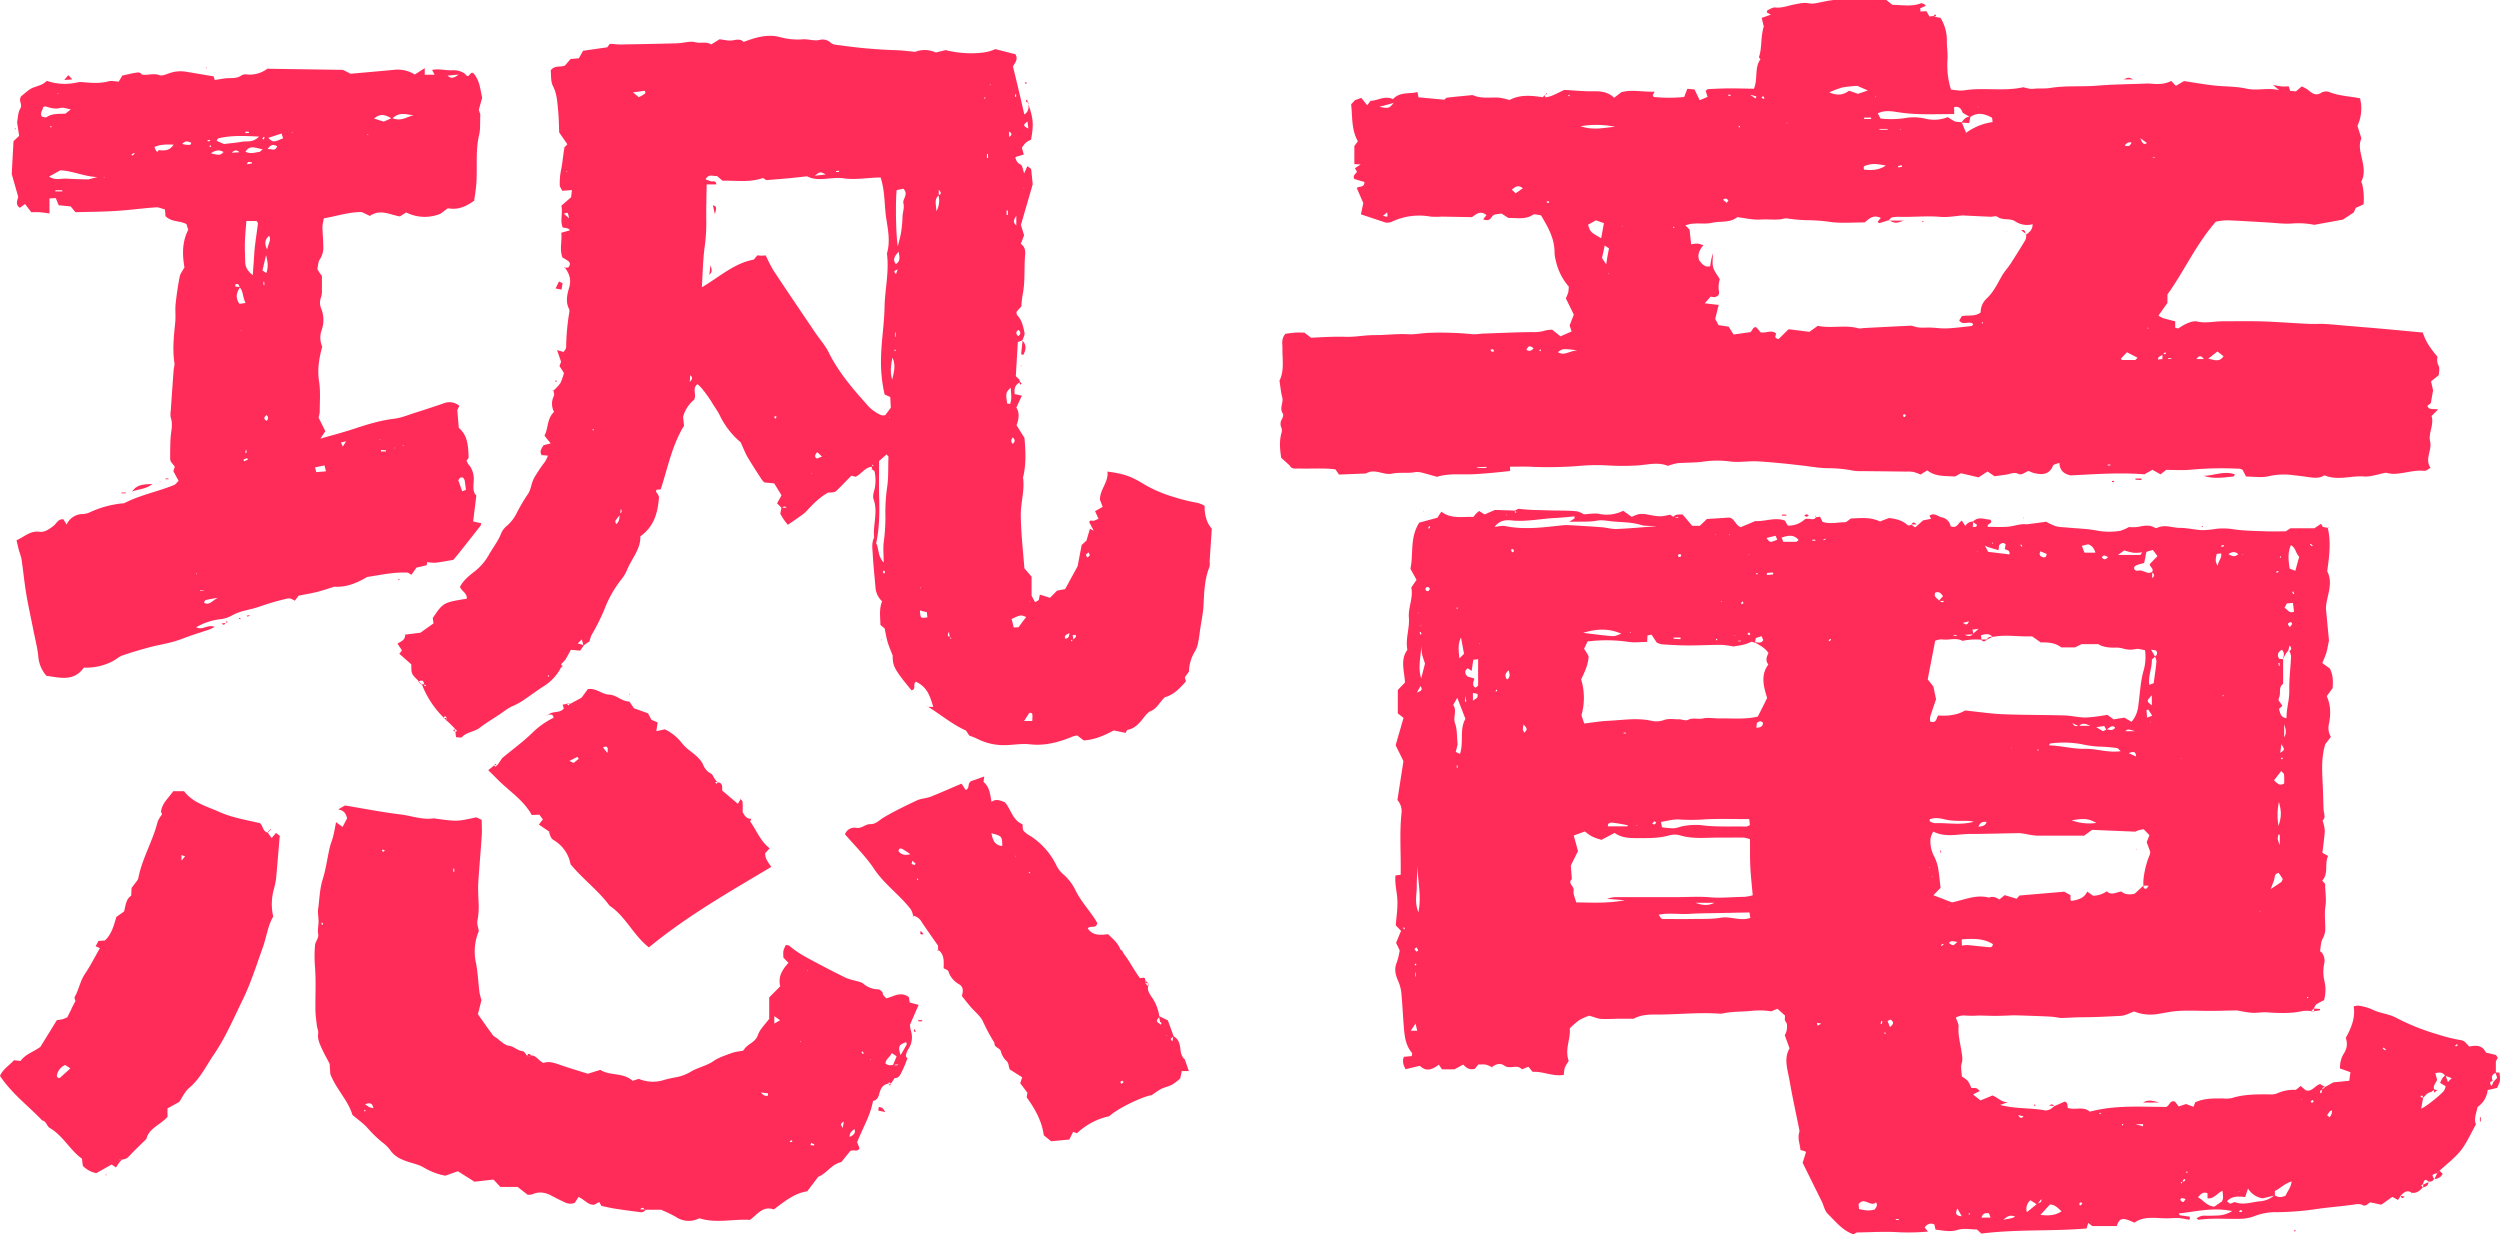 <svg data-name="Layer 1" xmlns="http://www.w3.org/2000/svg" fill="#FF2B59" viewBox="0 0 1045.63 516.24"><path d="M971.49 343.47a15.37 15.37 0 01.86 3.9c-.13 2.87-.59 5.73-1 9.32l2.38 1.31c-1.6 3.39.34 7.26-2.46 10.33l1.24 1.36c-.07 3 .61 6.09.11 9.38s0 6.58-.08 9.88a8.7 8.7 0 01-1.16 3.8c-.73 1.46-.73 3.3-1 5 0 .2.51.47.79.71l-.13-.07a5.37 5.37 0 011 4.89 17.64 17.64 0 00.21 7.31 15.67 15.67 0 01-.23 7.78 23.49 23.49 0 00-3.13 1.65c-.54.37-.77 1.2-1.14 1.82l.13-.12-1.36 1.28.07-.13a15 15 0 00-3.48 0c-4.93 1.1-9.87.91-14.85.54-2.09-.16-4.22.32-6.31.19-2.29-.15-4.55-.67-6.41-1-4 .08-7.69.2-11.35.21-4.26 0-8.53-.24-12.78 0-3.08.15-6.13.87-9.2 1.33a18.1 18.1 0 01-9.59-1.08c-1.91.65-3.71 1.72-5.55 1.82-5.4.29-10.81.57-16.23.59-2.68 0-5.36.19-8.76.32-1.14-.14-3-.51-4.92-.61-4.85-.24-9.7-.38-14.55-.53-1 0-1.91.08-2.87.11-1.73.05-3.46.13-5.19.13-2.31 0-4.62-.13-6.93-.14a40.91 40.91 0 01-5.75 0 6.78 6.78 0 00-3.82.84c.44 1.42 1.22 2.69 1.13 3.9-.28 3.54.72 6.87 1.21 10.28.24 1.67.65 3.32.05 5.13-.44 1.37 0 3 .1 5.36a11.54 11.54 0 012.47 1.81 12.69 12.69 0 011.5 3c2.31-.05 2.31-.05 3.51 1.27l-2.81 1.41 3.14 2.51 5-2.07c2.29.79 3.9 3.1 6.59 2.75l-3.38 1.2c6.54 1.75 12.68 1.11 19 2.32a5 5 0 003.6-1.86l-.13.14 4.54-2c1.54.53 1 1.73 1.32 2.66 3 1 6.71-.82 9.15 1.57 10.74-2.87 21.36-2 31.94-2 1.43-.39 1.51-3 3.74-2.21l1.51 2 3.08-1 3.13 1.17.69-1.85c.29-.14.61-.31.94-.44 3.54-1.31 7.24-1.24 10.93-1.2a11.56 11.56 0 003.49-.18c5.27-1.65 10.68-1.57 16.1-1.53a6.58 6.58 0 002.84-.44 17.12 17.12 0 017.83-1.46l2-1.62 2.1 1.79c2.59.84 3.64-1.8 6-2.6l2.13 1.23c-.84 0-1.23.37-1.14 1.21-.31.11-.73.14-.88.36s0 .63 0 1h.46c.12-.48.23-1 .35-1.44l1.21-1.14 3.41-1.92 6.69-.66c.17-1.25.31-2.31.49-3.59l-4.36-1.56a11 11 0 011.78-6.54 7 7 0 00.62-6.23c2.23-4.05 4.08-8.29 3.33-13.21a6.62 6.62 0 012-.29 22.19 22.19 0 015.55 1.51c3.21 1.7 6.91 1.82 10.11 3.52a94.26 94.26 0 0017.16 6.9 76.1 76.1 0 009.48 2.41c1.91.32 1.89.42 4 2.76 2.78-.5 5.38-.78 7 2.52 1.2.3 2.66.61 4.09 1 .29.09.46.6.84 1.15l-.93 1.87-.08-.4.22.26v4.61c-1.76.63-1.93 1.87-1.32 3.41-1.07.26-1.55.74-.43 2.08.32-.71.55-1.25.78-1.78l1.53-1.64-.73-2.21h1.69c.45 3.45.38 3.44-1 6.44l-3.93.89a9.88 9.88 0 01-4.22 7.07c-.52 2.64-1.67 5-.69 7.27-2.18 3.86-3.85 7.8-6.39 11s-5.84 5.61-8.81 8.37l.14-.09-1.36 1.37.24-.22c-2.35.55-2.36.57-1.24 2.54l-.14-.13a1.79 1.79 0 01-2.32 1l.17.19c-1.56-1.3-1.85-1.17-2.51 1.23l.19-.21-.94.42.91 1-.16-.13c-1.23 1.4-2.55 2.6-4.62 2.28l.13.13c-2.09-1.62-3.46-.25-4.82 1.16l.08-.09-1.14 1.81-2.39-1.3-4.59 3.28-4.68-1-1.71 1.24c-.37 0-.85.26-1.09.1-1.48-.95-3.06-.52-4.55-.32-5.34.73-10.72 1.12-16.06 1.93a118.85 118.85 0 01-15.58 1.18 24.06 24.06 0 00-9.11 1.54 17.78 17.78 0 01-6.81 1.24c-5.63.1-11.27-.39-16.89.39-.22 0-.52-.44-.79-.68 2.09-1.08 2.09-1.08 4.57-1 1.56 0 3.11-.07 4.67-.12a12.63 12.63 0 005.65-1.84c-8.2-1.68-15.26.26-22.37 1 .19.26.34.71.57.75 1.31.25 2.63.38 3.95.59.08 0 .16.3.16.47a4.31 4.31 0 01-.25.86 36.63 36.63 0 00-4.23-.74c-1.74-.1-3.5.1-5.25.1-1.55 0-3.11-.11-4.66-.17-3.15-.1-6.24.09-8.82 2-5-2.31-6.16-2.12-7.4 1.41H875.1l-1.69-1.3c-.22.72-.43 1.43-.7 2.31-14.53 1.25-29.12.25-44 2.14-.29-.28-.84-.78-1.85-1.71-2.37 0-5.45-.64-8.08.17-3.24 1-6.09.21-9.23-.1-.18-.76-.33-1.44-.49-2.16-1.68-.83-3-.18-4.1 1.24l1.44 1.72a91.93 91.93 0 01-12.17.29c-5.77-.4-11.6 0-17.4.08-.51 0-1 .49-1.59.79-4.59-1.57-7.49-5.38-10.78-8.58-1.29-1.26-1.66-3.44-2.5-5.17q-4-8.08-8-16.17l1.43-4.58a10 10 0 00-2.35-.76c-.17-2.46-1.31-4.85-.49-7.41a2.42 2.42 0 000-1.16c-1.37-6.84-2.89-13.66-4.07-20.53-.78-4.53-2.53-9.12 0-13.43-.71-2-1.3-3.6-2-5.51a7 7 0 00.88-2.42c0-1.07.39-2.23-.58-3.31-.47-.53-.17-1.74-.21-2.48l-3.17-2.86-2.54 1.1a31.51 31.51 0 00-8.38-.19c-4 .39-8.06.19-12 1.08a6.4 6.4 0 01-1.75.05c-8.92-.59-17.82.48-26.73.39-3.18 0-6.21.33-8.7 1.75h-5.47c-2.72 0-5.45.23-8.16.08-1.47-.09-2.91-.77-5-1.36a27.25 27.25 0 00-4.13 1.86 33.73 33.73 0 00-4 3.48c.52 4.24-2.22 8.69-.41 13.62a17.79 17.79 0 00-1.63 2.76 13.24 13.24 0 00-.41 3.05c-4.65.79-8.83-1.58-13.09-1.27l-1.73-2.14-2.73 1.1c-1.91-2.33-5 .16-7.38-1.57-1.74-1.27-3.72-.6-5.34.78l.15-.15c-2.51-1.19-2.51-1.21-5.7-1.06l-1.42 1.78c-2.34.6-3.62-.45-4.86-1.79l-3.66 2h-5.2l-1.33-1.94c-2.56 1.93-5.24 3.19-7.92.46l-6 1.43c-1-1.86-1.41-3.45-.71-5.18l3.34-.31c0-.6.23-1.12.06-1.32-2.68-3.12-3.1-7-3.41-10.8-.4-4.91-.6-9.84-1.09-14.75a17.6 17.6 0 00-1.47-4.95c-1-2.42-1.5-4.72-.41-7.29a30.41 30.41 0 001.24-5.08l-1.52-3.18c.64-1.55 1.3-3.13 2.08-5l-2.21-2.33c.24-3.28.84-6.91.68-10.51s-1.16-6.85-.8-10.36l2.17-.27c.19-8.73-.56-17.39.38-26a7 7 0 00-1.74-5.24c.83-5.41 1.66-10.73 2.52-16.29-1-2.1-2.14-4.34-3.26-6.63l3.3-11.46-2.39-1.87v-9.81l3-3.12c-.23-4.65-2.1-9.52 1-13.62-.88-4.75 1-9 .63-13.52-.36-4.14 1.92-8.28 1-12.57l2.19-3.21-2.55-4.65c1.36-6.1-.36-12.94 3.69-19.28l7.6-2.07 1.66-2.53c4.16 3.21 8.89 2 13.34 2.22.54-.63.89-1.08 1.28-1.49s.58-.5 1.16-1l2.31 1.43 4.3-1.87 8.36.26c0 .47-.24 1.27.74.64l-.88-.51c.66-.3 1.36-.93 2-.85 4.19.55 8.38.5 12.58.64 3.81.13 7.66 0 11.46.38a10.15 10.15 0 012.93 1.26c2.13-.09 4.31-.55 6.34-.18a15.3 15.3 0 0010.11-1.3l3.6 2.55a14.29 14.29 0 013-1.14 10 10 0 013.45.14c5.35 1 5.35 1 9.59.11l1.39.9 1.93.49.08-.4h-2.16c1-1.28 2.37-1.1 4-1.08l4 4.72h3.2l2.94-2.84 9-.58c2.5-.05 2.72 3 5.13 4l6.12-2.57c4 .3 8.15-1.74 12.39-.19l1.18 2.1a10 10 0 007.16-2.66c1.55-.8 3.59 1 4.82-1l-.17.16 1.71-.22 1 2.12c3.05 1.08 6.24.22 9.38.18.78 0 1.54-.93 2.52-1.57 4-.12 8.33-.72 12.38 1.37.5.55.62 1.09-.06 1.6l.26.13h-.25v-1.92l3.62-1.38c2.77.36 5.53.89 7.75 3 .28.26 1.07 0 1.63-.08l-.15-.18 1.7 1.2 3.31-2.94 3.32-.66c-.32-.65-.49-1-.65-1.3 2-1.5 3.58.45 5.35.74a4.59 4.59 0 013.49 3.67c2.74 1.12 3.08-1.4 4.69-2.34L822 220a3.61 3.61 0 013.3-1.85l-.21 2.32c.72-.33 1.56.43 1.77-1l-1.75-1.18c2.26-2.53 4.93-1 7.32-.94 1.48 1.9-1.64 1.4-1 3 2.75 0 5.62.19 8.45-.05 2.58-.23 5.05-1.32 7.71-1 .2 0 7.85-1 8.19-1.09a28.94 28.94 0 004 1.88 22.2 22.2 0 004 .48c4.43.47 8.89.51 13.3 1.35a27.63 27.63 0 009.81.07 17.44 17.44 0 003.56-1.56 17.51 17.51 0 003.86-.06c2.32-.46 4.55-1 6.79.26a1.44 1.44 0 001.11.16c3.19-1.57 6.38 0 9.55 0s6.13.8 9.21.94a37.27 37.27 0 006.21-.58 28.1 28.1 0 017.49.3c4.39.6 8.86.61 13.3.78 2.71.1 5.43 0 8.05 0l2-1.29h10l2.74-1.86.77 1.31 2.15.39-.11-.1c1.45 6 .66 11.87-.21 18.26 2.83 5.37-.55 10.92-.53 15.67.49 5.11.89 9.29 1.27 13.29-.38 1.81-.63 3.53-1.12 5.19a44.72 44.72 0 01-1.69 4.22l3.15 2.27c1.43 2.77 1.41 5.46 1.17 8.28-.76 1-1.54 2.09-2.44 3.33 1.76 3.82 1.69 7.85.87 11.79a7.35 7.35 0 00.86 5.22c-.75 1-1.55 2-2.35 3.08-1.88 6.06-1.24 12.26-1 18.44.13 2.89.15 5.77.28 8.66.05 1.11.44 2.23.39 3.33 0 .65-.62 1.27-1 1.91l-.3-.49zm-58.65 150.77a1 1 0 001.15-1.18l.39-.27-.26.4a1 1 0 00-1.18 1.15c-.37.12-1.24-.12-.51.75.14-.28.27-.57.41-.85zm-44.38-23.53l.3-.17-.29.28-.31.12zm-171.84-93.19l-.16-.25.29.12.76.4zm160.11-74.8c-.52.1-1 .19-.29.06l.29-.14.36-.15zm-96.93 125l.13-.1.21 1.37 1.6-.83zM616 293.12c.83-.81 2.59-1 1.88-2.93l-1.83-.38v3.37l-.39.13zm253.55 10.64l-2.82-1.28c1 1.34 1 1.34 2.66 1.1h4.89c-2.47-1.19-3.69-1.11-4.77.18zm-44.3-38.66l2.28-2.1-2.56.35c.19.82.31 1.37.43 1.92l-3.66.25c1.7.74 2.71.63 3.51-.42zm55.86 40c1.24.09 2.59.71 3.55-.75-.75-.88-1.53-.68-2.33-.09l-1.35 1c-.26-.47-.52-.94-.88-1.61l-3.35.49 2.81 1.69zM811 251.19a11.06 11.06 0 001.35.73c.13.05.39-.24.89-.57h-2.39l1.81-2c-.83-1.21-1.71-2.14-3.26-1.45-.75 1.76.87 2.31 1.6 3.29zm41 252.59l-2.77-1.78a4.67 4.67 0 00-1.47 5l4.1-3.37c.48-.72 2.26-.18 1.93-2.13zm24.55-272.62l.26.26-.36-.2c-.49-1.47-1.08-2.86-3.08-3.56l-2.63.64 1.08 2.86zm24.85 43.5l-1.4 1.17c.2 3.45-1.62 6.79-1.05 10.62l1.83-.7c.41-3 .87-6 1.17-9.05a5.8 5.8 0 00-.69-2.15 1.46 1.46 0 00.54-2.38c-.2-.28-.89-.21-2.13-.46zm-48.13 233.47c3 .3 6 .51 9-1.53-1.49-1.16-2.58-2.76-4.88-2.82l-4.05 4.45-.33.11zM956.11 500l-.13.13c.61-1.86 2.26-3.32 2.49-6-3 .93-4.77 2.93-7 4v1.85l-5.09 1.22a8.61 8.61 0 01-6.14-4.1l-1.2 3.57c-2.65-.3-5.34-.59-7.62 1.73.55.43 1 1 1.33 1 .73 0 1.57-.76 2.13-.56 3.51 1.28 6.83-.06 10.23-.39a10 10 0 006.22-2.61c1.55 1.16 3.16.96 4.78.16zm-124.9-271.28l-1.07-.57.6 1.06.79 1.59 8.91 1.08c.43-2-1.37-1.67-1.92-2.29.14-.8.25-1.48.34-2-1.34-.93-2-.26-2.71.45l-.27 2.09zm-212.92 47l-2.07.23c-.27 1.75-.48 3.14-.71 4.66l-1.61-1.1c-1.59 1.17-1.17 2.31-.12 3.45l2.88.83c-.33 1.43-1.22 2.85.49 3.85.35-.33 1.07-.69 1.08-1.06v-10.95l.36-.91c-.13.38-.21.71-.3 1.05zm311.05 226.8c.57-1.48.57-1.48.21-4.47-2.16.94-3.54 3.47-6.26 3.16v-2.16c-1.93-.71-2.92.46-4 1.72 2.24 1.12 3.55 3.6 6.86 3.91l3.33-2.29zm-29.19-263.27v2.54c1.57-1.37.49-1.84-.14-2.41 1.18-1.53-1-2.28-.86-3.47l3.22-3.32.34-.57c.1-.29-.07.21-.23.72l-2.07-2.74-2.68.81c-.32 1.61-.61 3.09-.93 4.67-.93.26-2.06.49-3.12.9-.69.28-1.32.8-1 1.66.74 1.15 1.75.43 2.62.57 1.09.19 2.12.74 3.22 1a4.62 4.62 0 001.63-.36zm118 216.52l-1.34 1c-1.69.15-2.43 1.62-3.54 2.57 0-.35.06-.69.08-1l-.87-.06c0 .18-.1.47 0 .52a7.05 7.05 0 001 .45c-.27 1.43-.53 2.87-.82 4.44 1.8-.7 7.49-5.12 9.5-7.43a5.8 5.8 0 00.74-1.95l-2.31-1.38a15.52 15.52 0 011-2.08 7.08 7.08 0 011.25-1.12c.25.68.49 1.36 1 2.83l1.59-1.63-2.79-1c-1-1.61-2.44-1.44-4.07-1.06.28 1 .52 1.88.76 2.78-.45 1.35-1.94 2.41-1.16 4.12zM957.12 272c-.38.53-.81 1-1.14 1.59-.45.74-.83 1.52-1.24 2.27.43-1.37 1-2.75-.35-4.1-1.66 1-2.08 2.14-1.15 3.77l1.68.17v10.34c-2.12 1.43-.77 4-1.75 5.82a3.24 3.24 0 00-.12 1.1l1.56 2.23-1.43 1.34c.57 1.46.43 3.46 3.14 3.85 0-4.05 1.26-7.65 1.18-11.54-.09-4.79.53-9.59.75-14.4a6.36 6.36 0 00-.75-2.12c.91-.55 1.16-1.22.09-2.36-.19.85-.33 1.45-.47 2.04zm-75.9 100.76l-.14-.11c1.87 2.08 3.91.55 6.2.22 1.58 1.42 3.64 1.37 5.58.91l3.81-3.54c-.27.87-.16 1.58 1 1.45.29 0 .52-.62 1-1.27h-2.16c-.35-3.05 1-9.37 2.67-13a4.09 4.09 0 00.14-1.19c-.5-1.36-1-2.79-1.46-4l1.14-2.92-2.4-2.48a15.6 15.6 0 00-2 .38 10.79 10.79 0 00-1.49.63l-18.1-.75-3.29 2.42h-19.77a29.47 29.47 0 01-4-.55 21.46 21.46 0 00-3.44-.5c-6.79.08-13.59.35-20.38.34-5.15 0-10.39 1.62-15.56-1a11 11 0 00-1.13 2.94 13.58 13.58 0 001.2 6.8 20.63 20.63 0 011.86 4.87c.57 3 .8 6.07 1.14 8.94l-3 3.08 7.76 3c5.26-1.07 10.12-3.43 15.47-2 1.62-.69 3-.07 4.34.79l2.27-1.82 5 1.5 1.16-1.35 18.74-1.6 2.61 1.47v2c0 .14.26.26.41.39 2.63-.48 5.25-1 6.58-3.9l2.47 1.73a10.32 10.32 0 005.77-1.87zm-217.43-99.51c.23.52.67 1.05.64 1.56-.21 3.32-1.65 6.27-3.11 9.34a26.61 26.61 0 01.21 14.7 1 1 0 000 .58c.33 1 .69 2.06 1.08 3.18 3.61-.42 6.85-1 10.11-1.13 6-.29 12-1.33 18 0a9.61 9.61 0 005.16-.29c2.15-.81 4.2-.28 6.29-.35 1.29 0 2.85.74 3.83.25 2.09-1.06 4.2-.13 6.29-.6s4.62 0 6.94 0c5.4-.12 10.85.5 16-.8 1.34-2.67 2.52-5 3.87-7.75-1.33-4.51-2.92-9.4.51-14-1.4-1.8-.61-3.39.06-4.8-1.48-2.22-3.71-3.29-5.83-4.51 1.23-.11 2.67.74 3.66-.9-.19-.43-.4-.92-.71-1.65l-2.42.77c-.15.86-.25 1.42-.35 2-.56-.14-1.27-.57-1.66-.37-2.63 1.36-5.51 1.56-7.33 1.91a41.21 41.21 0 00-4.9-.68c-4.64 0-9.28.26-13.92.25-3.69 0-7.38-.24-11.06-.45a8.82 8.82 0 01-2.2-.75c-.75-1.13-1.47-2.22-2.18-3.32l-1.7.32-.16 2.73c-2.64 0-5.21.36-7.64 0a63.64 63.64 0 00-17.28-.19l-1.44 3.05 1.37 2.14-.25.26zm189.6-4.57h.12l-3.58-2.53c-5.72.25-11.13-.86-16.52.26-1.46-1.71-3.14-1.14-4.85-.74.08.83.14 1.37.19 1.91a26.15 26.15 0 00-7.94.46c-2.77-1.49-5.75-.16-8.61-.61a7.52 7.52 0 00-2.8.56c-1.12 5.76-2.14 11.05-3.13 16.15l2.38 3c.35 1.69.7 3.37 1.11 5.32-.79 2.33-1.68 4.84-2.46 7.38a6.22 6.22 0 000 1.92c2.67.93 2.46-1.21 3.37-2.51 4.13.34 8.29-.3 11.23-2.09 5.88.6 10.87 1.37 15.88 1.57 8.52.34 17 .25 25.58.5 3.09.09 6.16.91 9.23.87a69.93 69.93 0 008.8-1.13l2.62 1.91 4.51-.73 3 1.76a12.48 12.48 0 002.88-7.1c.63-4.6.84-9.32 2-13.78a20.58 20.58 0 00.76-9.06c-1.23-.19-2.63-.76-3.85-.51a10.44 10.44 0 01-5.68-.31 11.58 11.58 0 00-3.45-.26c-2.55 0-5-.41-6.55-1.47h-7l-2.77 1.35h-5.76c-2.49-1.99-5.58-2.13-8.71-2.09zM657 362c.17 2.27.3 4 .43 5.7-1.93 1.84 1.06 2.91.74 4.72-.27 1.52.64 3.25 1.07 5 7 .12 13.65.43 20.31-.89l-7.37-.59a11.46 11.46 0 014.5-.71h24.48c4.66 0 9.35-.35 14 .06 4.81.44 9.55-.17 14.32-.17a21.58 21.58 0 003.6-.66c-.36-4.11-.8-7.94-1-11.79S732 355 731.93 351a12.41 12.41 0 00-2.49-.66c-3.29-.06-6.59 0-9.88 0-5.61-.1-11.25.75-16.81-.94a8.5 8.5 0 00-4.61 0c-4.56 1.32-9.18 1.13-13.82 1.14-3.15 0-6.19-.18-9-2.17l-5.51 2.9c-.91-.29-1.74-.51-2.54-.82a11.86 11.86 0 01-2-.94c-.79-.49-1.53-1.08-2.44-1.74l-4.61 1.68c.63 2.29 1.17 4.27 1.78 6.53-.89 1.78-1.92 3.87-3 6.02zm1.54-145.16v-.86c-2.69.23-5.38.54-8.07.67-6.17.3-12.26 1.68-18.49 1-2.45-.25-4.91.09-6.87 2.71 1.71-.16 3.08-.6 4.3-.35 7.94 1.63 15.82.61 23.71-.26a17.6 17.6 0 012.9-.12c4.61.26 9.22.53 13.82.88 2.12.16 4.23.82 6.32.74 5.13-.2 10.25-.69 16.75-1.16-3.08-.21-4.9 0-6.5-.51-4-1.24-8-1.12-12.07-1.51-2.11-.2-4.31-.71-6.33-.32-3.69.7-7.33.29-11.68.51zM695.14 346a30.73 30.73 0 004.94.43c1.47-.1 2.89-.79 4.37-1a28.33 28.33 0 016.86-.33c6.35.87 12.71.48 19.06.61.49 0 1-.39 1.52-.61-.09-.88-.16-1.62-.24-2.51-6.12 0-12.12-.18-18.11.07a77.6 77.6 0 01-10.89.11c-2.67-.26-5.22.6-7.95 1 .17.94.3 1.47.44 2.23zm-.36 38.13a2.76 2.76 0 00.67.24c4.07 0 8.14.07 12.21 0s8.17.12 12.14-.54 8 1.52 12.29.1c-.13-.8-.27-1.64-.37-2.29-4.55.09-8.78.15-13 .25-4.07.09-8.15.08-12.21.34s-8.39-.52-12.77.34zm-84.13-68.81c1.64-5-.29-10.29 2.27-14.66-1.18-3.05-2.29-5.92-3.4-8.82-.52.91-1.07 1.88-1.72 3.05 1.75 2.32-.2 5 .79 7.73.9 2.44.7 5.28 1.07 8.72-.13.5-.45 1.79-.8 3.16zm246.29-3.58c5.17.14 9.93 1.55 14.94 1.45s9.68 1.74 15.11 1c-.75-.67-1.11-1.25-1.53-1.3a65 65 0 00-7.37-.62 41.45 41.45 0 01-7.36-1 42.34 42.34 0 00-13.25-.3c-.1.03-.18.26-.54.8zm-178.79-46.68c-5.23-2.3-10.24-2.15-16-.36 4.66.54 8.5 1.11 12.36 1.37 1.15.08 2.41-.65 3.64-1.01zm142.42 130.45a12.63 12.63 0 012.27-.24c3 .26 6 .62 9 .89.71.06 1.53.07 1.69-1.27-4-2.51-8.36-2.33-13-2-.04 1.02-.01 1.74.04 2.62zm141.09-162.65c-1.48-1.32-1.39-3.76-3.48-4.86-1.47 3.39-1 6.53-.52 9.84l2.36.88c.58-2.08 1.08-3.87 1.64-5.86zM825.54 343.68a18.39 18.39 0 00-2.19-.33c-3.26-.07-6.47.17-9.76-.6-2-.47-4.41-1-6.58 0 .1.44.09.76.2.8a5.38 5.38 0 002.1.75c5.37-.23 10.74.98 16.23-.62zm-48 162c2.52.61 4.57.84 6.52.19.69-.93 1.39-1.66.59-3-2.2 2.22-4.93-2.52-7.29.78zM592.91 361.72c-.12 3.09-.36 6.17-.35 9.25s-1 6.44.7 10.59c1.43-7.31-.48-13.56-.35-19.84zm273.56-18.61a21.41 21.41 0 0010.32 1.08c-3.21-1.8-4.93-2.02-10.32-1.08zM596 277.56c-.51-1.63-1-2.87-1.27-4.16a30.29 30.29 0 01-.31-3.45c0 4.47-1.55 8.95 0 13.8zm357.09 87.54c-2 .32-1.56 2-2 3.11-.48 1.33-1 2.66-1.38 3.66 1.41-.92 3-1.91 4.46-3 .25-.18.32-.64.6-1.23zm-67.24-133h9.24c.22 0 .44-.49.94-1.1a20.26 20.26 0 01-3.57.22 32.91 32.91 0 01-4-1zm-140-5.5h5.43c.28 0 .56-.39 1-.75-2.17-2.53-4.58-1.82-7.15-1 .27.54.39.89.7 1.71zm205.26 99.77c1.47 1.35 2.36 2.48 4.25 1.32a36.21 36.21 0 00-.05-3.72c0-.44-.62-.83-1.17-1.5zm-340-59.76c-1.42 2.7-1.07 5.35-.7 8.73l1.93-1.9c-.49-2.44-.88-4.67-1.28-6.87zm69.59 79l.15-.41a62.3 62.3 0 00-6.2-1.08c-.77-.06-2.3-.19-2.15 1.49zm28.48 32c2.62 1 5.25 1.34 7.82 0zm247.3-125.23l-1 1.89c1.36.42 1.7 2.51 4 1.56-.14-1.17-.29-2.36-.45-3.65zM953 345.44c1.27-4 1.25-5.88.17-10a26 26 0 00-.17 10zm-218.4-41.06c1.86-.09 2.76-.61 2.77-2.1-.85-.87-1.67-.69-2.57.15-.05.46-.11 1-.2 1.95zm4.23-79.38c1.44 2 1.44 2 4.53.72l-.73-1.64zm79.84 280.45c-1 2.31-.62 3 1.87 3.27zm34.72-274.87c-.56 1.21-.29 1.95.71 2.34s1.78.34 1.92-1.23zm-21.48 276.9c-1.47-.22-2.64-.05-3.15 1.79h3.8zm95.74-270.83c-.11-1.79 1.73-3.06 1.36-5.17l-1.87.19c-.37 1.75-.86 3.33.51 4.98zm4.4-4.88c2.07 1.16 2.76 1.16 4.11 0-1.35-1.19-2.68-1.06-4.11 0zm-94.14 278.37c2.17-.41 3.6-.46 4.92-1.28-1.83-.7-2.83-.55-4.92 1.28zm117.45-201.76c1.15-1.8.63-3.63 0-5.45zm-41.21 193.17a6 6 0 00-1.66-.46c-.22 0-.64.7-.58.78.3.37.71.86 1.11.88s.61-.62 1.13-1.2zM818.7 393.9c-1.39.05-2.53-.86-3.57.51 1.78 1.28 1.78 1.28 3.57-.51zm8.77-48.12c2.07-.18 3.06-.63 3.42-2-1.33-.15-2.55-.12-3.42 2zM637.25 303a9.92 9.92 0 00-.31 2.17 4.39 4.39 0 00.66 1.29c1.27-1.55 1.27-1.55-.35-3.46zm316.48 11.86c1.93-1.27 1.93-1.27.47-3.62-.2 1.45-.33 2.51-.47 3.57zM898 300.15l2.18-.8-1.65-2.6-.75.25.22 3.15zm-267-19.77c-1.69 1.4-1.64 2.54-.65 3.83 1.31-.88 1.23-2.06.65-3.83zm322.52 68.75l-.57-.05a9.47 9.47 0 00-.29 1.81 14.84 14.84 0 00.86 2.6zm-57.25 121.94l.14-.87h-3.18zm-75.21-210.58c1 .83 1.85 1.14 2.43-.62zm23.09 205.87c.43.93 1 1.76 2.26.6zM893 305.82c-3.09-.91-3.09-.91-4.06 0zm80.31 160.63l1.11.85a8.76 8.76 0 00.78-1.44 6.85 6.85 0 00.16-1.45c-.31.14-.71.21-.91.44a15 15 0 00-1.13 1.6zM592.75 431.1c-.23-1-.42-1.78-.7-3l-2 3zm197.72-1.54c1.68-1.27 1.68-2.17.26-3.12l-1.26.58c.29.73.58 1.49 1 2.54zM900 290.8c-2.27 2.43-2.27 2.43 0 4.22zm67.74 169.84l-.59-.63-.74.73c.21.19.48.57.62.52s.51-.4.75-.62zM597.3 220.9a3.09 3.09 0 00.42.21c.18-.27.34-.57.5-.86-.15-.07-.41-.23-.42-.22-.19.28-.34.58-.5.87zm131.4 30.6a4.39 4.39 0 00-.5.82c0 .09.27.42.32.4a6.36 6.36 0 00.78-.49zM890.35 315l3.07 1.43c-.1-1.97-.84-2.33-3.07-1.43zm-124.8-47.82a7.53 7.53 0 00-.73.65l.29.43a9.4 9.4 0 00.74-.66s-.19-.27-.3-.42zm-62.66.15v-.67H700v.51zM762.76 226l.84-.4-.18-.34-.84.5zM591.85 408.41h.22v-1.61h-.22zm.77-118.78c2.29-.73 2.33-1.45 1.51-2.66zM881.68 233c-1.18-.69-2-1.06-2.55.14.68.92 1.4 1.13 2.55-.14zM592.44 396.23c-.38.32-.85.65-.82.71a4.31 4.31 0 00.86 1.09s.73-.46.7-.55a7.07 7.07 0 00-.74-1.25zm109.75-163.17c.33-.15.81-.21.93-.46s-.2-.62-.32-.94c-.33.14-.81.2-.94.45s.21.62.33.95zm143.3-5.22H845a2.83 2.83 0 00.35.67c.08.08.34 0 .51 0zm112.17 34.48a5.29 5.29 0 001-1.31c.08-.21-.38-.86-.46-.83-.46.13-1.05.31-1.24.66s.36.79.7 1.48zM739 239.61v.89l2.66-.26c0-.26 0-.51-.07-.77zm-141 6.52c-.57-.82-1.21-.84-1.75-.07a1 1 0 00.26 1c.95.47 1.37-.06 1.49-.93zm35.27-15.52c-.14-.32-.19-.76-.43-.92s-.6.12-.91.2c.16.39.32.77.49 1.15zm96.9 73.63l.7.13v-.05zm297.48 132.47l-.78.56a2.49 2.49 0 00.32.41 8.52 8.52 0 00.8-.53zm-30.85 1.45l-.27.4 1.1.76c.09-.15.27-.42.26-.43-.32-.26-.69-.49-1.06-.73zm-266-173a5.71 5.71 0 00.9.51c.06 0 .37-.3.34-.38a4.71 4.71 0 00-.48-.8zm84.1 114.09l.53-.1-.42-.11zm2.19-113.73v.34l1.32.08v-.32zm-32.71 242.2c-.83.25-.41.13 0 0zm153.48-1c-.2-.23-.39-.64-.56-.63s-.55.3-.83.46c.11.15.23.42.33.42a7 7 0 001.07-.21zm-67.46-3.94c-.24.18-.63.32-.69.55s.14.63.23.95a6.41 6.41 0 001-.81c.06-.01-.35-.41-.53-.65zm75-121.47v-.36l-.32.08zM718.14 267.87c0-.17.16-.37.1-.49s-.28-.19-.44-.27c0 .16-.11.35-.06.47s.26.2.4.29zm10 .35V268H727v.22zm224.89-29l-.17-.44a6.37 6.37 0 00-.85.36 2.81 2.81 0 00.16.46zM812 395.62a6.72 6.72 0 00.88-.47s-.08-.29-.13-.45c-.3.17-.61.33-.9.52-.07.02.05.26.15.4zM692.73 344c-.3-.17-.75-.53-.87-.45a4.27 4.27 0 00-.79 1c.35.09.74.32 1 .22s.45-.48.66-.77zm176.91-111.07zm96 184.17l-.74-.12c0 .17.07.33.11.5zm-356.36-96h.39c0-.33-.07-.66-.1-1h-.29zm356.87-93.29a7.12 7.12 0 00.81.64s.23-.2.35-.31c-.28-.23-.56-.47-.86-.68a4.07 4.07 0 00-.33.39zM787.3 427.1l-.47-.09c-.09.42-.18.85-.28 1.28.18 0 .5.06.51 0 .11-.38.17-.79.24-1.19zm91.08 38.31l-.48.26c.16.08.32.23.48.23s.32-.15.48-.23zm-37-152.52l-.13-.23-.18.3zM626 288.43c-.13.1-.32.17-.37.3a1.55 1.55 0 000 .57 2.92 2.92 0 00.61-.4s-.14-.31-.24-.47zm53.1 18v.39l1-.09v-.3zm-66.38-12.93l.54-.1c-.06-.42-.12-.84-.33-2.36-.11 1.58-.15 2.03-.19 2.48zm235.87 9.7l-.92.08zm-218.4-88l-.38.17.38.16zm158.46 216.92l-.27-.39c-.11.12-.33.29-.31.34a2.79 2.79 0 00.42.49zM930 291l-.14-.4c-.08.11-.22.21-.23.33s.07.26.12.39zm-212.78-67.39l.32.19.06-.27zm5.91.24l.42-.18-.41-.17zm36.12 2.36v-.47h-1.28a2.06 2.06 0 000 .35c.42.06.85.09 1.28.12zm74.4.87a1.49 1.49 0 00-.4-.11l-.15.27a1.35 1.35 0 00.41.12s.1-.18.14-.28zm19 86.47l-.42-.15-.09.57a1.29 1.29 0 00.45-.08c.06-.03.03-.22.05-.34zm77.62-85.15c-.11-.16-.24-.47-.31-.45a7.09 7.09 0 00-1 .35c.11.15.25.45.34.43a4.91 4.91 0 00.96-.33zm23.15 48.83l-.47.07c.06.4.13.81.2 1.21.12 0 .35-.08.35-.12-.02-.39-.06-.77-.09-1.16zm-222.16-45.44l.31.19.06-.27zM592.39 403.47c-.11-.15-.2-.38-.33-.41s-.28.18-.42.29c.17.19.35.38.53.56.07-.14.14-.29.22-.44zm361.67-170.64l-.44-.15-.07.59a2.21 2.21 0 00.46-.11c.06-.04-.01-.22.05-.33zM684.75 345.38v-.33l-.42.11zm50.45-105.31c-.08-.13-.13-.33-.25-.37a1.25 1.25 0 00-.5 0l.33.63zM587.56 388.3c-.11-.13-.2-.35-.34-.38s-.29.13-.44.21l.55.62zm372-140.1c-.15-.3-.3-.59-.44-.89-.13.12-.39.27-.37.35a7.61 7.61 0 00.39.88zm-23.2 250.36l.37-.15-.36-.15zm-216-246.79c-.11-.09-.21-.22-.33-.24s-.27.08-.4.13zm-111.07 2.32l-.15.41.57.09a1.49 1.49 0 00-.08-.43c-.04-.07-.22-.05-.34-.07zm-14.84 7.73l-.1-.41-.19.53zm213.84 104.66l-.19.32.27.06zM823.59 508l.45-.18c-.11-.11-.22-.29-.35-.32s-.29.11-.43.18zm-97.88-242.4l-.37.15.37.13zm67.2 244.3v.38h1.28v-.38zM594.57 265.12c-.14-.28-.27-.57-.4-.85-.14.11-.42.26-.4.33a5 5 0 00.41.88zm87.35-.86l-.23.4h.41zm-88.74-8.11l-.21.29.32.05zm25.63 12.92l-.21.29.32.05zm319.11-36.95l.21-.3h-.33zm-110.76-1.42l-.28-.2v.3zm72.22 71.5l.2-.27-.3-.05zm12.91 14.8l-.21.29h.32zm42.15-.22l-.44.39c.14.15.26.39.4.4s.29-.23.43-.36zm-147.57 45.93l.29.21.05-.32zm155.72 96.84l-.2.3h.32zm-74.47 10.88l-.3-.35c-.12.1-.33.19-.34.3s.18.24.28.36zM915 490.3c-.1-.12-.18-.32-.29-.34s-.24.17-.36.26c.09.12.18.33.29.34s.24-.17.36-.26zM539.69 194.94l-3.82-3.46c-.52-3.35-.87-6.8.07-10.27A3.51 3.51 0 00536 179a3.78 3.78 0 01.24-3.83c.34-.64.63-1.76.31-2.22-1.58-2.24.36-4.48-.24-6.72s-.78-4.58-1.17-7c2.13-4.29 1.15-9 1.24-13.64 0-1.92-.54-3.9 1.26-6 1.08-.13 2.57-.37 4.06-.47s2.72 0 3.87 0l2.79 2.14c5-.26 9.74-.54 14.55-.39 4 .13 8.08-.75 12.18-.71 4.62 0 9.22-.62 13.88-.36 2.87.16 5.79-.5 8.69-.59a136.67 136.67 0 0118.54.6 24.16 24.16 0 003.47-.26c7-.25 14-.56 21-.66a16.33 16.33 0 005.73-.67 11.06 11.06 0 012.86-.3l3.42 2.76 4.65-2.06c-.33-1-.56-1.73-.82-2.53l1.74-4.49-3.34-6.84a19 19 0 001-2.4 15.18 15.18 0 00.22-2.53 24 24 0 01-5.37-10.66 16.5 16.5 0 01-.57-3.37c.09-5.92-2.67-10.74-5.68-15.75-1.16-.1-2.61-.7-3.35-.21-3.27 2.14-6.77 1.22-10.29 1.33l-2.9-1.89c-1.39.45-3.14-.06-4.12 1.57-.86 1.44-2.13 1.43-3.53.86l1.42-1.72c-2.88-2.37-4.74.11-6.16.83l-12.65-.22a33.77 33.77 0 01-4.61 0A26.56 26.56 0 00582 92.81a5.45 5.45 0 01-2.47.28l-10.33-3.44c.36-1.67.67-3.13 1-4.72-.88-2-1.78-4.11-2.73-6.28.8-.91 3.17.06 3.22-2.54l-4.24-1.24c-.78-1.4.45-2.07 1.13-3l-.89-1.52 2.42-1.57-2.65-.14v-7.55l1.46-2c-2.79-5-2.2-10.38-2.81-15.46l1.71-1.82-.12.11 2.67-1 2.45 3.13 1.42-1.89c3 0 5.93-2.37 9.35-.67 2.92-3.23 6.83-2.07 10.28-3 .15.82.24 1.34.4 2.21l10.8 1 .41.29-.57-.14c.44-.33.85-.91 1.31-1 3.27-.39 6.55-.68 9.82-1a2.47 2.47 0 011.14 0c3.52 1.55 7.24.74 10.87 1a30.62 30.62 0 014.31 1c4.17-2.33 9-1.93 13.77-1.19l-.09-.07h1.41l-.15.15a15.46 15.46 0 002.74-.68c2-.84 3.84-1.8 5.2-2.45 4.47.23 8.31.64 12.14.56 3.19-.06 6.12.24 8.74 2.72l3-2.31c4.3-1.24 8.95-.06 13.92-.24-.34.65-.56 1.07-.81 1.52.15.2.35.69.58.71a65.39 65.39 0 0012.59 0l1.33-3.44 3 .28c.73 1.5 1.38 2.86 2.18 4.5l3.29-1.38c-.3-1-.56-1.76-.8-2.54.41-.3.7-.69 1-.71 2.9-.14 5.81-.29 8.72-.31 3.46 0 6.91.09 10.47.15 1.72-4.12.12-8.73 2.73-12.34-.22-.32-.7-.73-.62-.95 1.33-3.79.59-8 2-12.76-.11-.44-.46-1.91-.87-3.57l3.83-1.37-1.7-.92c.1-.31.11-.8.31-.89 1-.48 2.21-1.3 3.23-1.19 2.83.32 5.35-.77 8-1.27 2.1-.4 4-.91 6.28-.45 1.77.37 3.77-.36 5.66-.64a38.77 38.77 0 015.07-.82c7-.09 14 0 21.37 0l2.63 2.08c3.87 0 7.93.87 11.91-.64.42-.16 1.07.28 1.6.49.14.06.2.3.39.59l-2.28 1c.05.42.08.77.14 1.35l2.45-.15L807 6.91l1.72-.23.28.32 2.62.47a17.78 17.78 0 012.66 9.43c-.05 2.71.45 5.45.25 8.14a34.38 34.38 0 001.48 12.46c1.79.11 3.72.58 5.52.29 8.08-1.33 16.34.54 24.65-1.29 1.23.21 2.79.84 4.24.65 2.32-.29 4.69 0 6.92-.33 6.57-1.12 13.19-.44 19.78-1 6.77-.55 13.59-.6 20.38-.86a12.81 12.81 0 011.75 0c3.1.32 6.16.36 8.9-1.12l1.9 2.07 3.41-2c3.87.57 8.43 1.41 13 1.89 4.41.46 8.85.31 13.25 1.29s9.09-.58 13.58.65l-2.59-2.2c1.55.27 2.53.51 3.52.6s1.94 0 3.08 0c.15.51.29 1 .53 1.85l2.47.22 2.39-2.06a13.58 13.58 0 012.41 1.27c1.78 1.42 3.33 3 5.9 1.29a4.14 4.14 0 013.33-.19c4 1.63 8.3 1.7 12.75 2.6a17.08 17.08 0 01-1.08 11.5l1.66 5.31c-1.25 2.64-.42 5.5.2 8.32.72 3.23 1.38 6.39-.17 9.58-.17.33.28.93.37 1.42a28.52 28.52 0 01.52 8.22l-3.27 1.46c-.24.56-.54 1.26-.83 1.92l-4.55 3-12 2.19a32.85 32.85 0 00-9.24-.56c-3.45.25-6.95-.25-10.43-.44-5.59-.31-11.17-.7-16.75-.9a26.77 26.77 0 00-4.74.59c-8.41 9.61-13.33 20.91-20.23 30.41v3.55l-3.76 5.31a11.39 11.39 0 002 1.08c1.63.5 3.29.88 5 1.31v2.68c.44.08 1.12.42 1.43.22 2.65-1.8 5.67-3.3 7.8-2.81 3.52.82 6.91-.07 10.36-.1 5.85 0 11.69-.12 17.53.07 6.22.21 12.42.73 18.63 1 2.33.12 4.68-.06 7 .06 2.9.15 5.79.48 8.69.72 4.83.41 9.68.79 14.51 1.22 5.79.51 11.58 1.08 17.62 1.64 1.22 4 3.63 7.17 6.15 10.15a5.33 5.33 0 00.44 3.72c.58 1 .12 2.6.12 3.91l-3.27 2.64c.28 1.21.52 2.32.85 3.76-.27 1.51-.6 3.39-.94 5.34l-1.42 1.09c.49 1.91 2.41 1.22 4.48 1.55L1017 174c1.16 3.56-1.43 7.18-.6 10.6.9 3.77-2.37 7.25.17 11.08-.94.48-1.81 1.34-2.57 1.25-4.51-.48-8.78 1.3-13.21 1.26a14.78 14.78 0 01-2.84-.48c-3.35.61-6.4 1.79-9.34 1.57-5.38-.4-10.8 1.88-16.4-.48-2.09 1.39-4.59 1.08-7.12.69-1.92-.3-3.85-.52-5.78-.73a28.58 28.58 0 00-10.37.41c-2.91.73-6.15.15-9.53.15l-1.41-2.76a3.2 3.2 0 00-1-.49 144 144 0 00-21 .41c-3.27.29-6.58.05-10 .05l-2.36 1.86-3.39-1.91-3.34 1.91c-9.74-.81-19.77-.12-30.94.45-1.72-.44-4.49-1.29-4.62-5.27-1.33.54-2.42.64-2.61 1.1-1.65 4.06-4.79 4-8.23 3.13a13.35 13.35 0 01-2-.82c-1.6.41-2.75 2-4.46 1.17s-3.41.18-5.11.39c-1.5.19-3 .42-4.73.65l-2.91-2-3.75 2.46-7.4-1.71-2.46 1.37c-3.93-.33-8.11.21-11.62-2.59l-2.8 1.76a20.22 20.22 0 00-3-1.09 14 14 0 00-2.91-.14q-9.6-.12-19.22-.21a14.63 14.63 0 01-2.89-.16 55.1 55.1 0 00-11-1.06c-3.47-.05-6.93-.71-10.39-1.1-3.09-.34-6.17-.73-9.26-1-3.28-.31-6.57-.62-9.86-.77-3.66-.16-7.28.54-11 .08a40.78 40.78 0 00-11 0c-3.68.55-7.34.41-11 .69a24.36 24.36 0 00-4.17 1.13c-4.27-1.8-8.83-.33-13.39-.14a98.8 98.8 0 01-11 0 82.75 82.75 0 00-13.16.2 166.3 166.3 0 01-20.34.29c-2.71-.09-5.41 0-8.13 0 0 .64 0 1 .1 1.79-5 .54-10.06 1.08-15.13 1.34-5.22.27-10.52-.47-15.49 1.1-2.23-.62-4.26-1.25-6.32-1.74a7.08 7.08 0 00-2.85-.21c-3.21.6-6.47-.05-9.66.62-3.61.76-7.2-2.3-10.83-.07l-11.32.46-1.51-2.18c-4.92-.63-10.17-.2-15.4-.36-1.31 0-2.79.36-3.66-1.14l.9-.16.19-.07zm289.14-59.39l-.24.08.07-.23c.28-.18 1.24 0 .38-.75zm-21.11 38.36l-.36.12v-.39l.45.33.51.29zm-35.21-124l.16.24-.29-.12-1-.37zm132.06 98.28c-.51.81-2 .7-2 2.18l1.86-.19v-2.15c.53-.07 1.29.5 1.56-.53-.26 0-.48-.06-.6 0a8.69 8.69 0 00-.82.71zm-272.4-68.74l-.1-.41.25.27 1.61 1.55 3-2.12c-2.12-1.74-3.41-.34-4.76.71zm35.29 12.68l-.15-.29.27.28c-1.12.63-2.25 1.25-3.38 1.87 1 3.09 1 3.09 5.5 5.66.38-2.08.74-4.09 1.14-6.31zM824 49l-3.09-1.82c-.53-1.39-1.28-2.91-3.58-2.39v2.92c-7.69 0-15.18.44-22.67-.66-3-.43-6-1.15-9.26.33l1.09 2.19a39.69 39.69 0 009.93-.12 21.42 21.42 0 018.55.11 15.48 15.48 0 009.72-.58 19.46 19.46 0 003 1.83 10.55 10.55 0 002.78.26c.62 1.48 1.23 3 1.86 4.48a24.35 24.35 0 0111.08-4.49c-.15-.88-.07-1.72-.36-1.88-2.97-1.63-6.05-2.38-9.05-.18zm23.41 49.14c1.34-1 2.75-2 2.73-4.36a8.84 8.84 0 01-7.14-1.12c-2.3-1.6-5.29-.32-7.62-2-.62-.45-1.84 0-2.79 0-3.79-.16-7.58-.35-11.71-.55-2.89.21-6.18.87-9.39.59-5.55-.48-11 .12-16.57 0a14.18 14.18 0 00-3.45.2c-.63.14-1.11.89-1.66 1.36l.16-.17c-1.27.42-2.54.86-3.83 1.21-.23.06-.57-.31-.86-.48l1.37-1.66c-3.38-1.63-5.25.67-6.7 1.87-5.12 0-9.63.4-14-.14a72 72 0 00-9.07-.78 63.73 63.73 0 01-9.59-.78 8.86 8.86 0 00-2.28.36c-2.83.37-5.67-.07-8.53.13-3.2.22-6.47-.58-9.85-1-3.09 2.52-7 1.54-10.54 2.36s-7.33-.41-11.18 1.09l1.74 1.73c.22 2 .45 4.09.68 6.2 2.5-.46 2.5-.46 5.11.33-1.56 1.91-2.69 4-1.7 6.43 1.18 1.46 2.31 3 4.57 2.38a25.12 25.12 0 011.13-5.36c0 2.1-.37 4.09.1 5.84s1.8 3.29 2.76 4.93a11.85 11.85 0 00-.28 5.56 3.84 3.84 0 01-.26 1.17 5.44 5.44 0 01-1.46.79 6.16 6.16 0 01-1.8-.22c-.7.79-1.43 1.63-2.49 2.82l6 .68-.14-.14-1.48 6c.48.87.94 1.71 1.41 2.59l4.21.63 2.07 3.28 7.07-1c1-.92 1-2.33 2.46-2l1.76 2.08c2.15.57 4.54-1.33 6.54.6-.42 1-.86 1.9 1 2.22l4.17-4.11 8.72 1.09 3.48-2.51c5.68 1.22 11.53-.57 17.22 1.1a5.74 5.74 0 001.67-.15q9.84-.53 19.7-1a4.34 4.34 0 011.71.29c2.23.82 4.52.42 6.79.49s4.62.45 6.92.34c3.47-.16 6.93-.61 10.39-1 .23 0 .41-.52.61-.8-1.63-1.62-4.24.85-5.84-1.53l1.12-1.8c2.75-.53 5.64.3 7.94-1.62l.1.33-.19-.33a7.89 7.89 0 012.43-5.69c2.94-2.68 4.5-6.12 6.4-9.44 1-1.8 2.49-3.35 3.63-5.1 2.17-3.36 4.3-6.75 6.34-10.18a5.87 5.87 0 00.22-2.26zM765.1 38.63c3.35 1.47 5.87 1.12 8.29-.7l3.7 1.32 4.14-1.41-4.42-1.93a54.27 54.27 0 00-6.23.66 39.64 39.64 0 00-5.48 2.06zm23.68 30.63c-4.44-.86-5.52-.89-8.33-.06-.65.19-1.38.64-.73 1.74 2.93.33 5.88.34 9.06-1.68zM675.61 53.05a39.43 39.43 0 00-14.52-.26c5.6 1.91 10.07.49 14.52.26zm214 94.29c-1 1-1.75 1.83-2.51 2.66 0 0 .14.25.32.56h5.62c.25 0 .48-.43 1-.94zM930 149l-2.56-2-3.82 3c2.66.56 4.53 1.63 6.38-1zm-270.2-2.47c-6.19-.75-6.19-.76-8.17.75 2.61 1.72 4.61-.52 8.17-.75zm10.25-38.62l1.75 2.67c.27-1.69.39-2.59.55-3.49.2-1.08.42-2.16.62-3.21l-1.8-1.19zm248.6 42.28h3.09c-.92-1.35-1.89-1.79-3.09 0zM576.9 44.7c4 .69 4 .69 6-1.65zm40.94 150.75v.3h3.83v-.5zM786.1 53.93v.33h3.38v-.33zm-144.67 91.78c-1.73-1.57-2.36-.74-3 .58 1.18.78 1.96.5 3-.58zM888.71 61c1.89.21 1.89.21 2.86-1.37a2.32 2.32 0 00-2.86 1.37zM722.22 84.84l.69-1c-.54-.49-.95-1.32-2.24-.27zm60.38-35.08v-.58h-2.94v.58zm11.28 19.68l.15.63 1.54-.38-.15-.59zm88.77 125.23v-.44l-1.16.14v.3zM736.75 40.85a5.51 5.51 0 00.88.5c.07 0 .39-.31.36-.35a6.92 6.92 0 00-.59-.83c-.22.22-.4.45-.65.68zM732 39.63l2.26 1.59.37-.9zm-36.13 45.91zM895.2 57.81c.9 2.38 1.53 2.87 2.77 2zm-98.07 115.74c-.29-.1-.62-.34-.85-.26s-.36.54-.3.77.62.41.72.33a2.3 2.3 0 00.43-.84zM723.87 40.06c0-.15-.08-.42-.14-.43a5.54 5.54 0 00-.91 0c0 .16.06.44.11.44a5.93 5.93 0 00.94-.01zm182.91 109.72v.31h1.36v-.31zM784.71 40.41l-.37-.1.16.35zm-159.78 106.5c-.16-.29-.27-.76-.49-.83s-.69.13-1.05.22c.18.28.31.71.56.8s.65-.1.98-.19zM799.52 54.2l-.93.09zm100.61 11.72h1.14c-.07-.11-.15-.32-.2-.31-.27.06-.53.17-.94.31zM578.48 90.2c2 .72 2 .72 1.7-1.36zm69.62-5.75a5.16 5.16 0 00-.91-.31c-.11 0-.25.2-.38.31.23.16.45.44.68.46s.4-.29.61-.46zm30.21 10.26h.28l-.11-.36zm22 .21l-.41-.15-.06.56a1.43 1.43 0 00.43-.1c.03-.03 0-.23.01-.31zm-27.83 19.72h.34l-.15-.4zm133.69-60.56l.74.11zm-11.23-.14l-.41.1.53.2zm-67.22-1.14l-.42-.19-.12.66c.16 0 .35 0 .46-.07s.06-.27.08-.4zm170.44 84.54l.47.15-.3-.58c-.06.14-.11.29-.17.43zM747.47 51.17l-.23.35.33.09zm80-6.24v-.28l-.36.1zM643.6 146.51l.85.38v-.75zm12.95-106.58c-.1-.1-.22-.28-.34-.28s-.22.19-.34.3l.49.34zM235.93 61.81l1.37-1.47-3.42-4.94c-.11-2.6-.12-6.07-.47-9.5s-.48-6.74-2.15-9.95c-1-1.91-.68-4.48-.93-6.51 1.71-2.33 4.22-1.16 6-2.06l2.33-2.71 3.44-.28 1.77-3.15 10.14-1.46 1-1.4h1.08c1.16.08 2.32.25 3.48.23 7.92-.14 15.85-.28 23.77-.5 2.51-.07 5.18-1.05 7.46-.45s4.66-.43 6.65.95l3.5-2.18c1.88.2 3.63.72 5.28.48s3.4-.84 4.78.63c5-1.86 10-3.47 15.5-1.95a27.24 27.24 0 009.21.86c2.45-.19 4.74.84 7.24.21a4.94 4.94 0 014.37 1.1c1.07 1 2.38 1 3.76 1.15A212.1 212.1 0 00374.78 21c2.5.06 5 .42 8 .68a10.89 10.89 0 018.61.28l4.09-1a47 47 0 0010.69 1.33c3.56-.06 6.9-.26 10.13-1.75l8.37 2.14c1.37 2.09-.25 3.68-1 5.13.9 3.69 1.73 7.07 2.53 10.45.73 3.07 1.42 6.15 2.22 9.63 2.27-1.49 1.7-3.31 1.73-4.93l-.18.17c2.25 6.55 2.43 8.69 1.27 15.27-2.25 1.14-2.25 1.14-3.85 3.38.2.7.46 1.6.8 2.83l-3.48 1.07a3.67 3.67 0 002.22 3.17c.74.43.83 2 1.43 3.64.59-1.32 1-2.2 1.33-3 1 .78 1.53 1 1.57 1.22.25 1.92.41 3.84.67 6.39L427 94.07c.36 1.15.81 2.63 1.33 4.34-.4 1-.88 2.29-1.38 3.57 1.69 1.15 2 2.86 1.81 4.64-.49 5.62.1 11.29-1.08 16.87a39.31 39.31 0 00-.48 4.66l-2.06 2.29c.12.67.06 1.17.28 1.38 2 2 2.53 4.75 3.09 7.36.2 1-.59 2.16-.92 3.24l.12-.09-2 .72c-.27 4.6-.55 9.31-.84 14.29l1.46 1.4-.13-.16c.16.38.31.76.46 1.14l-.33.33c-1.81 1-2.21 2.54-1.93 4.79l3 .64-2.31 5c1.41 2.12 1.07 4.77.09 7.38l3.31 5.32c.45 5.14.76 10.53-.45 15.89 0 .19-.21.38-.18.55.83 5.39-1 10.61-.91 16 .09 7.37.92 14.66 1.51 22.08l3 3.47v8c.27.49.87 1.61 1.46 2.71l1.56-.92c.12-.64.25-1.3.44-2.28l4.24 1.36 2.95-3 3.39-.66 5.23-9.59c.4-2.14 1-5.35 1.68-8.85l2-1.83 1.46-4.95 1.59.81-1.88-3.57c.32-1.17 1.25-.43 1.89-.61s1.41-.55 2-.8L458 213.8l3.2-1.8c-.43-1.12-.83-2.18-1.15-3 0-4.37 3.7-7.45 3.14-11.77 6.71.94 9.61 1.81 15.05 5.16a56 56 0 0012.75 5.5 76.9 76.9 0 0010 2.46 13.94 13.94 0 012.84 1.2c-.08 3.72.85 7.14 3 9.58-.32 4.88-.62 9.28-.9 13.69a7.24 7.24 0 01-.05 2.24c-2.08 5.13-2.23 10.51-2.49 15.93-.17 3.45-.93 6.86-1.43 10.29-.25 1.71-.42 3.43-.78 5.11a11.22 11.22 0 01-1.26 3.83 16.69 16.69 0 00-2.62 8.66l-1.74 2.36.44 1.76c-2.51 2.89-5.19 5.65-8.8 6.62-2.16 2-3.19 4.65-5.9 5.79-1.33.55-2.35 2-3.31 3.22-1.7 2.17-3.5 4.08-6.38 4.65-.37.07-.59.91-.79 1.24l-5-1c-4 2.11-8 3.9-12.54 4.16l-2.76-2.09a12.82 12.82 0 00-1.82.44c-5.74 2.38-11.54 4-17.92 3.28-3.41-.38-6.92.27-10.39.35a24.54 24.54 0 01-11.78-2.72c-1-.52-2.12-.86-3.22-1.3-.43-.66-.85-1.31-1.32-2.05-5.71-2.55-10.57-6.68-15.93-10l-.11.06h2.29c-1.72-6.2-3.34-8.54-7.17-10.51-1.59.67.31 3.25-1.94 3.56-7.16-8.71-7.88-10.08-7.84-14.51-.78-2-1.57-3.82-2.12-5.68s-.84-3.73-1.24-5.64c-.54-.45-1.11-.94-1.79-1.53 0-3.22-.62-6.51.72-9.85a8.71 8.71 0 01-2.77-5.86c-.4-4.64-.89-9.28-1.15-13.92-.13-2.3-.53-4.69.6-6.9-.59-5.33 1.71-10.68-.26-16.05-.46-1.28.16-3 .52-4.53a18.35 18.35 0 00-.05-6.89c-.06-.43-.77-.76-1.19-1.14l.16.15c-.1-.43-.19-.87-.28-1.3l.87-.39-.5-.36-.21.91c-2.93.29-4.38 3-6.8 4.2l-1.81-.44c-1.88 1.91-3.81 3.95-5.81 5.9-1.12 1.09-1.28 1.06-3.92 1.17-3.53 1.94-6.14 4.66-8.73 7.41a11.78 11.78 0 01-1.62 1.54c-2 1.46-4.08 2.86-6.45 4.51a21.74 21.74 0 01-3.18-4.68c.2-1 .34-1.74.48-2.46H329c-1.07-1.11-1.48-.11-2 .15l-2-2 1.88-3.33-3.06-5-4.14-.4a9 9 0 01-1.08-1.19c-2-3.09-4-6.16-5.89-9.33-1.06-1.82-1.8-3.83-2.92-6.26a33.89 33.89 0 01-8.55-10.88c-1-2.17-2.56-4.15-3.78-6.28a52.3 52.3 0 00-4.14-5.64 13.81 13.81 0 00-1.61-1.53c-2.35 1.84-.28 4.17-1.35 6.49a13.74 13.74 0 00-4.66 7.2c.12 1.17.27 2.51.4 3.7-5.11 8.32-6.81 17.71-9.77 26.64l-1.71.12c-.78 1.23.86 1.54 1 3.3-.5 5.66-1.65 11.85-7.8 16.2.22 5.27-3.58 9.25-5.54 14a15.34 15.34 0 01-2.38 4 47 47 0 00-7.08 12.49 88.4 88.4 0 01-5.45 10.88 13.42 13.42 0 00-.78 2.54l-2.53 1.77c-.19-.67-.38-1.35-.72-2.58l-1.71 1.69 2.6.72c-.53.76-1 1.53-1.58 2.3l-3.87-.35-2.25 4.08-1.94 2.08.17-.09v1.47l-.14-.11a19.88 19.88 0 01-6.84 7.58c-2.75 1.71-5.36 3.7-8.07 5.52a27.19 27.19 0 01-5 2.88c-2.12.86-4 2.42-5.9 3.7-2.74 1.81-5.57 3.5-8.16 5.5-2.27 1.76-5.41 1.7-7.44 3.92-.33.37-1.42.05-2.44.05l-.34-2.32-.15.12.95-.44-1-.92.17.09c-.76-.77-1.51-1.54-2.27-2.3-.38-.38-.79-.73-1.19-1.09l-.16.08v-1.44l.1.14-.74-.82-.65.88.09-.18a39.45 39.45 0 01-9.16-14l-.19.09 1.26-.12c0 .52-.13 1.25.78.58l-.86-.51c-.44-1.74-.48-1.76-2.46-1.22l.08-.18c-3-2.94-3-2.94-3-6.93l-5.03-4.46v.06l1.13-1.45-1.88-2.8c1.39-1 3.3-1.4 3.21-3.79l6.36-.79 5.49-3.89c-.06-.43-.18-1.34-.31-2.25 4.37-6.48 4.37-6.48 14.23-8.1.24-2.27-2.09-3.06-2.84-4.91 1.35-2.75 3.82-4.69 6.19-6.54a23.29 23.29 0 005.95-7c1.7-3 3.91-5.72 5.13-9a8.13 8.13 0 012.52-3.15 17.64 17.64 0 004.11-5.56 74.55 74.55 0 014.39-7.42c1.6-2.25 1.47-5 3-7.41a62.13 62.13 0 014.19-6.18 12.57 12.57 0 001.29-2.67l-2.57-.21.11.12c-1.32-1.61-.15-2.86.62-4.24l3-.8c-.87-1.07-1.64-2-2.59-3.22 1.67-3.12 1-7.12 4-9.93a7.29 7.29 0 01-.06-6.71c.29-.56-.11-1.49-.2-2.25l-.15.17a19.84 19.84 0 003-3.15 22 22 0 001.55-4.35l-1.87-2.9.68-1.76c-.49-1.4-1-3-1.7-4.9l2.72.78c.37-.6 1.09-1.24 1.09-1.88a95.25 95.25 0 011.26-14.33 3.13 3.13 0 000-1.71c-1.59-3-.84-6.13 0-9 1-3.37.07-5.95-1.91-8.47l-.14.18 1.65-.1c.82-.9 1-1.84.13-2.61a16.32 16.32 0 00-2.5-1.54c-1.38-3.41-.12-6.87-.52-10.4l3.52-1c0-.58-.85-.93-2.9-1.18-1.3-2.92.15-6-.6-9.13l4.09-3.55c.1-.88.2-1.79.33-3l-4 .31c-.35-.74-1.08-1.56-1.08-2.38a29.3 29.3 0 01.54-6.35c.69-3.14.82-6.36 1.47-9.49zm182.28 234.84l.23.25-.33-.18-1.11-1.16c-.08-.13-.15-.27-.22-.4l.41.21zm-21-30.25c-.07-.52-.14-1-.29-2.14-.77 1.47-.61 2 .41 2 .18.26-.31 1.1.62.72zm26-196.22c-.27.22-.54.44-.34.27-.1.27 0-.08.17-.43l.29-.42zm-134.7 89.55c.63-.8 1.65-1.56.18-2.8-.07 1.1-.13 2-.2 2.91l-.31.12zm160.25 107.8c.6-.55 1.58-.89 1.14-2l-1.24.1c.09.71.18 1.41.26 2.1-.39 0-1.13-.52-.81.54zm-189.35-52.36c-.67.87-1.41 1.71-2 2.64-.16.27.13.83.24 1.44 1.68-1.21 1.31-2.84 1.59-4.24.31-.54 1.32-.85.37-2.11zM392.65 81.68c-2 1.69-1.13 3.72-1 6.66a9.07 9.07 0 00.86-6.75c1.23-.3 1.32-.92.12-2.24zM424 262.46l2-.12 1.55-2.11c.55-.75 1.07-1.41 1.65-2.16-2.2-.92-2.22-1-6.09.82l.95 3.72-.36 1.35c.06-.5.16-.96.3-1.5zM293.55 120.17c7.54-4.47 13.57-10.1 21.72-11.59l1.52-1.79c.65.06 1.2.14 1.75.14s1.09-.06 1.74-.1a60.75 60.75 0 003.22 6.29c5.78 8.74 11.66 17.41 17.53 26.09 1.84 2.72 4.1 5.23 5.55 8.14 4 8.09 9.75 14.88 15.71 21.52a16.14 16.14 0 006.47 4.84 5.14 5.14 0 001.5-.07l2.33-3.11c-.08-1.53-.17-3.06-.25-4.48L370 165a60.12 60.12 0 01-1.5-15.6c.16-7 1.33-13.91 1.46-20.87.15-7.51 2-14.94 1-22.49 1.43-4.84.5-9.68-.25-14.45-.88-5.64-.47-11.46-2.39-17.35-5.15 0-10.35 1.09-15.52.34s-10.46 1.65-15.23-.84c-2.92.31-5.62.62-8.32.87-2.89.27-5.79.48-8.76.73l-1.37-.9c-5.61 2-11.39 1-16.95 1.13l-2.27-1.95c-1.61.19-3.52-1.1-4.8 1.41 1 .34 1.64.63 2.33.81s1.95-.59 2.22 1.29h-4.09c-.07 5.4-.24 10.63-.15 15.87a73 73 0 01-.71 10.44c-.7 5.36-.78 10.79-1.15 16.73zm76.05 115.14c0-3.63-.31-6.32.08-8.89a77.39 77.39 0 00.65-10.41 75.84 75.84 0 01.62-11.6c.76-4.46.45-8.89.66-13.33 0-.25-.41-.52-.82-1l-3.1 2.74c0 4.86-.12 9.71 0 14.54.2 6.6.19 13.18-1.23 19.84 1.2 2.24.54 5.23 3.14 8.11zm5.92-132.23c.56-2.41 1.09-4.17 1.37-6a48.35 48.35 0 00.59-6.36c0-1.89.88-3.64.37-5.69-.45-1.82 2.32-3.74 0-6.1l-2.83.58c-.53 5.49-.31 19.05.5 23.57zm47.23 59.07c-2.08 2-2.13 2.22-1.51 6.62l1.22.18c.87-2.16.37-4.33.29-6.8zm-158-123.49l2.46 2c3.05-1.66 3.05-1.66 2.39-2.71zm120 216.65c.25 3.34.26 3.33 3.12 2.9-.06-.68-.12-1.37-.19-2.13zm-11.49-105.74c-.49 2.74-1.14 5.47-.12 9.22.98-3.71 1.45-6.45.12-9.22zm55.05 152h3.43c.19-3.35.19-3.35-1.18-3.46zm-52.48-196.3c-1.57 1.88-2.65 3.14-1.14 5.16 1.89-1.09 1.64-2.68 1.14-5.17zM340.76 73.5l4.61-.52c-2.3-1.24-2.3-1.24-4.61.52zM238 91.29c-.48-2.61-.48-2.61-2.14-1.86zm191.75-40.51c-1.91 1.47-1.86 1.88.34 3-.09-1.07-.22-1.95-.34-3zM341.83 189.1c-.9 1-1.35 1.86-.33 2.59.31.22 1.19-.35 2.31-.73zm33.62-76.45c-1.71.87-1.71.87-.69 2 .24-.73.48-1.37.69-2zM412.75 66l.54.09-.07-1.72h-.38zm-38.43 74.83h.25v-1.78h-.25zm49.27 44.79c1.06-.9 1.05-1.74 0-2.67-.78 1.05-.84 1.87 0 2.68zm1.48-95.36c-1.21 1.88-1.44 2.77 0 4zm22.21 174.54c-1.34.69-2.29 1-1.73 2.31 1.11-.06 1.69-.62 1.73-2.3zm8.56-32.57l-.49-1.19c-.39.34-1 .62-1.1 1s.39.79.62 1.19zM425 39.48h-.44v1h.44v-1zM324.22 175.19a4.52 4.52 0 00.55-.75c0-.08-.19-.42-.24-.41a4.36 4.36 0 00-.77.33c.15.28.3.56.46.83zm101.66-34.6c1.13-.85 1.12-1.71.08-2.62-1.16.85-1.12 1.71-.08 2.62zm-.07-18.1l-.07-1.06c.02.35.05.71.07 1.06zm-3.68-65.21c1.19-.86 1.28-1.47-.15-2.27.02.89.1 1.48.15 2.27zM421 89.92h.55v-1.86H421zm-70-18.09l-.06-.46-1.3.2a1.69 1.69 0 00.12.38c.41-.02.82-.08 1.24-.12zm-114.37-.21c.11.08.22.22.33.24a1.15 1.15 0 00.41-.13zm-7.39 210.83l-.15.44.61.07a1.71 1.71 0 00-.12-.47c-.04-.06-.22-.03-.34-.04zM369.68 240c.58-.44.66-.91 0-1.35 0 0-.42.26-.4.35a5.54 5.54 0 00.4 1zm-121.55-60.65c-.1.12-.26.23-.28.36s.11.29.18.43c.09-.12.26-.22.27-.35s-.11-.29-.17-.44zM411.78 40.68l-.17.46.4.14a1.31 1.31 0 00.12-.45c-.01-.06-.23-.1-.35-.15zm19 211l-.29-.19v.31zm-46.06-5.83l.38.25v-.4zm-45.36-47.68l.19-.28h-.3zm32.49-23.68l.3.21v-.33zm2.86-27.93l-.32-.37c-.12.11-.33.21-.34.32s.19.24.29.36zm53.71-67.85l-.27-.2v.3zm-14.3-43l.25-.39h-.41z"/><path d="M89.75 33.48c1.51-.24 3-.53 4.56-.71 2.27-.26 4.67.28 6.75-1.28a3.67 3.67 0 012.26-.34 12.15 12.15 0 008.49-2.4l31.61.47 3.24 1.62c6.14-.55 12.33-1.07 18.51-1.67a13.32 13.32 0 018.32 2l4.16-2.68v2.76h4.12l-1.05-2c3.08-.67 6.08.41 9.06.1a9.05 9.05 0 013.9 1c.67.26 1.16 1 1.73 1.5 1.11.18 1.64-2.82 3.14-.58l-.36.3.2-.46c2.24 2.77 2.48 6.23 3.28 9.76-.41 1.46-.88 3.14-1.43 5.12.23.64.57 1.54.65 1.74-.16 3.36.11 6.14-.5 8.71-1.63 6.87-.62 13.83-1.19 20.72-.19 2.31-.59 4.61-.88 6.78-3.32 2.37-6.67 4-11 3.16l-3.12 2.31a17.26 17.26 0 01-14.32-.56l-2.63 1.67c-4.16-.69-8.21-3.23-12.53-.21l-3.38-1.6c-5.19-.1-10.36 1.65-15.87 2.61a19.28 19.28 0 00-.6 3.41c0 2.72.36 5.43.33 8.15a8.84 8.84 0 01-1.38 5.52c-.82 1.13-.79 2.88-1.09 4.15.49.79.77 1.29 1.1 1.76s.68.91.8 1.07c0 2.24.06 4.13 0 6a7.78 7.78 0 01-.31 2.83 6.38 6.38 0 00.11 5.07 12.72 12.72 0 01.18 8.58 9.24 9.24 0 00.16 7.11c-1.33 4.93-2.1 9.57-1.32 14.53.65 4.17.27 8.5.28 12.76a12.55 12.55 0 01-.49 2.39l2.83 5.7-2.07 3.12c5-1.45 9.29-2.55 13.48-3.93 5.7-1.89 11.38-3.69 17.41-4.41 2.85-.34 5.61-1.5 8.38-2.38 4.07-1.29 8.13-2.61 12.15-4a6.41 6.41 0 016.71 1c-.31.63-.64 1.29-.86 1.75.2 2.46.4 4.75.62 7.47 3.68 3 4 7.68 4.1 12.38 0 .43-.59.88-.91 1.32l-.12-.32.23.34a5.16 5.16 0 001.37 2.28 9.85 9.85 0 011.54 6.64c-.13 2.13-.33 4.29 1.13 5.64-.48 3.9-.9 7.29-1.34 10.84l3.4.78a2.84 2.84 0 01-.29 1q-4.62 5.91-9.3 11.79c-.84 1.06-1.74 2.07-2.12 2.51-3.1.51-5.36 1-7.63 1.21a17.34 17.34 0 01-3.42-.31l-.08-.34.19.2c0 .38-.08.76-.16 1.47l-4.29 1c-.62.89-1.27 1.83-2.12 3-.58-.31-1.2-.91-1.82-.92a45.8 45.8 0 00-6.31.25c-3.26.39-6.49 1-10.38 1.59-3.89 2.31-8.57 4.44-13.7 4.06-2.65.81-5 1.63-7.44 2.24s-4.91 1-7.52 1.52l-1.63 2.17h.16a11.08 11.08 0 00-2.07-1 3.93 3.93 0 00-1.72.16 108.19 108.19 0 00-11.7 3.45c-3.61 1.2-7.48 1.52-10.91 3.5A12.85 12.85 0 0192 259a26.25 26.25 0 00-9.93 3.33c2.58 1.52 4.86-1.38 7.67-.12a19.48 19.48 0 01-2.43 1.18c-3.87 1.23-7.71 2.47-11.52 3.93-4.31 1.66-9 2.27-13.52 3.48-3.75 1-7.48 2.11-11.15 3.38-1.4.48-2.55 1.62-3.89 2.32a23.75 23.75 0 01-12.16 2.72c-4.2 6-10 4.2-15.66 3.43a13.85 13.85 0 01-3.41-8.36c-.4-3.64-1.35-7.21-2.06-10.82-1.21-6.22-2.66-12.41-3.51-18.7-.5-3.65-.9-7.32-1.44-11a30.5 30.5 0 00-1-3.31c-.39-1.44-.7-2.9-1.08-4.5 3.35-1.45 5.73-4.11 9.73-3.54 1.95.28 4-1.11 5.74-2.47 1.29-1 2-3.1 4.2-2.71l-.09-.1 1.38 2.27a7.37 7.37 0 016.99-4.41 9.72 9.72 0 003.32-1A41.6 41.6 0 0151 210.56a2.88 2.88 0 001.14-.19c6.59-3.39 13.92-4.74 20.72-7.54.65-.27 1.1-1 1.84-1.71l-2.2-4.06.63-1.85c-.5-.64-1.08-1.38-1.67-2.11a4.31 4.31 0 01-.29-1.12c0-2.91 0-5.82.17-8.72s1.09-5.68.09-8.58a7.71 7.71 0 010-2.91q.58-8.7 1.22-17.41a11.53 11.53 0 00.35-2.26c-.93-5.82-.28-11.58.3-17.37.25-2.5-.1-5.06.15-7.55q.6-5.76 1.7-11.47c.24-1.26 1.19-2.39 2-3.88-.9-5.17-1.06-10.66 1.6-15.72-.3-.93-.54-1.66-.76-2.37-2.8-1.52-6.33-.8-8.79-3.36 0-.73-.12-1.63-.21-2.78-1.29-.31-2.61-1-3.87-.87-5.6.4-11.18 1.16-16.78 1.51s-11.23.36-16.78.52l-2-2.42-5-.49-1.24-3-2.63.15v6.27c-1.57-.2-2.83-.41-4.1-.5s-2.29 0-3.5 0c-.91-1.2-1.7-2.23-2.61-3.44L8.3 86.91c-2-1.35-1-3.1-.68-4.6-1-3.49-1.95-6.84-2.71-9.52.27-5.11.51-9.53.74-13.74L8 56.82c-.29-2-.57-3.86-.85-5.69.4-1.94.34-4.12 1.3-5.64 1.19-1.88-1-3.36.46-5.32 1.41-1 3.09-2.85 5.17-3.6s4-1.17 5.5-2.76a22.85 22.85 0 0012.69.67 7.44 7.44 0 012.21-.13c3.68.33 7.33.65 11-.36 1.23-.33 2.67.08 4.18.16l1.5-2.54c1.82-.39 3.7-.88 5.61-1.19.9-.15 2-.3 2.53.82l-.34.11.4-.2c2.4.51 4.82-.68 7.31.28 1 .41 2.61-.28 3.86-.7a13.89 13.89 0 016.8-.8c4 .64 7.93 1.35 12 2 .17.52.34 1.07.51 1.61l-.33.12zm53.67 153.4l.1.35-.19-.4c.37-.59.75-1.17 1.44-2.24l-2.18.47c.41.82.6 1.32.83 1.82zm-43.13-66.68c-.31-.91-.61-1.82-1.88-1.25v.92l2.07.16c-1.53 2.2-2.19 4.45-.31 7.07l2.54-.39c-1.25-2.29-.85-4.71-2.42-6.51zM65.13 62.8l.64.81.59-.81c2.27.19 4.54.42 6.23-2.31-2.89-.08-5.48-.16-8 1zm40.58 52.27c.19-2.58.31-4.09.42-5.6.15-2.11.23-4.23.48-6.33.37-3.24.88-6.46 1.28-9.7 0-.29-.34-.63-.54-1h-4.3c-.23 3.15-.54 6-.62 8.81s.06 5.4.12 8.1c.05 1.95.54 3.65 3.16 5.72zM20.52 73.85c2.53 1.75 5.07.7 7.47.87 2.66.2 5.34.21 8.92.33l3.81-1c-5.43-.16-10.43-2.65-15.52-2.8zm87.83-16.71c-6.54-.36-11.86-.54-17.11.75-.23.06-.35.55-.62 1l3.06 1.35c2.86-.35 5.15-.53 7.39-.94s4.59.52 7.28-2.16zM29.62 45.75c-1.76-.29-3.14-.92-4.27-.61-2.24.61-4.19 0-6.22-.61-.31-.09-.73.16-1.11.26 0 1.28-1.51 2.31-.5 4 .58.07 1.55.49 2 .17 2.42-1.61 5.13-1.26 7.83-1.42zm134.58 3.7c3.89 1.5 6.27-.86 9-1.26-2.8-.03-5.76-1.75-9 1.26zm-52 8.22c2 1.9 2.16 1.9 6.21.17l-.65-2zm-9.49 5.79c2.06 1.07 3.9.32 5.7.08.53-.07 1-.75 1.46-1.16-2.59-.21-5.29-2.07-7.21 1.08zm60.91-14c-2.69-1.64-4.7-2-7.17.13l4.07 1.28zm30.24 150.46c-1.15-.66-1.69.06-2.16 1 .54 1.53 1.09 3.06 1.63 4.58l1.54-.61c-.15-1.27-.29-2.58-.5-3.88a3.71 3.71 0 00-.56-1.09zM88.14 64.14C92 65 92 65 93.52 63.59c-1.62-.94-3.18-.96-5.38.55zm48.19 133l-.61-2.48-3.95.81c.21.82.32 1.29.5 2zM91.11 250c-2.61.49-3.9.67-5.14 1-.29.09-.43.73-.64 1.13 2.24 1.13 3.22-.7 5.78-2.13zm20.17-143.27c-.65 2.76-1.07 4.53-1.51 6.37l1.62 1.11c.8-2.31.75-4.34-.11-7.45zm4.63-45.54c-1.63-.95-2.66-.77-4 1.17 1.83-.17 3.09 1.11 4-1.14zm-39.67-1a9.34 9.34 0 002.17.4c.57-.07 1.58.31 1.54-.91-1.09-.37-2.12-1.18-3.71.51zm35.48 44.22c.46-2.65 1.86-3.92.84-5.81-1.42 1.34-2.24 2.69-.84 5.81zM23.16 79.59v.46h2.9v-.46zM159.35 188.2v.62h2.07v-.51zm-56.84 1.35c.42-.24.71-.35.7-.41a12.09 12.09 0 00-.32-1.18zM102.7 55l-.09.74 1.53-.19v-.41zm89.14-23.82l-4.67.46c1.41 1.22 2.45 1.24 4.67-.46zm-80.35 142.45c-1.08.78-1.35 1.57 0 2.38a1.45 1.45 0 000-2.38zm-27.88 73.21v.25l1.59.09V247zM21 53.19a1.94 1.94 0 00.54 0c.05 0 0-.25.06-.38a2 2 0 00-.54 0c-.06-.02-.06.19-.06.38zm82.65 139.07l-.26-.66-1.58.6.29.73zm6.85-74.43h-.31v1.39h.41zM56.33 64.3l-.33-.39-1.08.83c.14.12.36.36.4.33a12.46 12.46 0 001.01-.77zm43.83-.62c-1.27-1.13-2.06-.94-3.27.2zm5.2 4.68v-.46a10.32 10.32 0 00-1.55-.16c-.14 0-.26.42-.57 1zM88 58.83c-.14-.13-.28-.36-.39-.35a5.34 5.34 0 00-.93.31c.12.13.26.39.36.37a6.84 6.84 0 00.96-.33zm22.27-1.61a7 7 0 00-.53.81s.26.24.4.36a9.8 9.8 0 00.58-.85s-.3-.21-.46-.32zm43.65-1l-.45.1.58.26zm-31.55-1.07l-.4.17.39.16zm36.47 128.59v.28l.37-.09zM24.64 39l-.64-.16c0 .1.08.28.12.28a2.16 2.16 0 00.52-.12zm57.79 201.05l-.43-.25-.05.41zm82.67-52.45l.22-.32-.34-.05zm3.48-1.07l.25-.38-.41-.05zm-67.74-48.46l-.2.31h.32zM43.51 74.32l.21-.32h-.35zm44.83-13.15c-.11-.13-.23-.37-.35-.37s-.27.2-.41.32c.12.13.23.37.36.37s.27-.2.4-.32zM342.29 492.1l-4.65 6.16c-5.45.83-9.62 4.33-14 7.6-4.66-1.67-6.92 2.23-10 4.36-7.06-.45-14.17 1.57-21.14-.69a9.51 9.51 0 01-9.92-.63 57.88 57.88 0 00-6.12-2.92h-6.52c-.62-.26-1.08-1.54-2.15-.16h2.31a2.14 2.14 0 01-2.44 1.14q-5.19-.63-10.36-1.42c-1.92-.3-3.81-.76-5.76-1.16l-.92-1.64-2 1.11c-2.55.34-3.95-2-6.62-3.22l-1.62 2.46c-2.18.87-3.75 0-5.32-.78a64.64 64.64 0 01-4.16-2.09c-2.68-1.49-5.41-2-8.33-.68a5.88 5.88 0 01-1.89.17l-4.19-3.28h-7.24c-1.13-1.22-2-2.19-2.87-3.07l-7.93.89-6.94-4.38-5.27 1.87a28.27 28.27 0 01-9-3.41c-1.93-1.19-4.3-1.66-6.5-2.39-3-1-5.75-2.18-7.6-5a15.78 15.78 0 00-3.28-3.19 50.3 50.3 0 01-5.86-5.65c-1.86-2.17-4.31-3.83-6.61-5.81-1.8-6.1-6.71-10.6-9.23-17.06l-.29-4.31c-1.23-2.37-2.4-4.39-3.34-6.51-.86-1.93-1.79-3.84-1.45-6.14.16-1.09-.43-2.26-.56-3.41-.25-2.12-.55-4.25-.59-6.37-.08-6 .29-12.06-.18-18a57.1 57.1 0 010-9.06c.14-1.78 1.68-2.93 1.33-4.86-.3-1.67.16-3.46.16-5.2s-.41-3.54-.17-5.24c.59-4.12.61-8.29 1.91-12.37s1.89-8.7 2.88-13.05c.38-1.68 1.08-3.29 1.51-5 .46-1.84.77-3.71 1.19-5.84l2.72 2 1.89-3.59c-.52-2.17-1.4-3.32-3.72-3.76l2.85-1.63c7.67 1.27 15.41 2.81 23.22 3.75 4.57.54 9 2.31 13.72 1.66a4.62 4.62 0 011.16.12c8.8 1.18 8.8 1.18 16.81-.57l2.26 1.06c0 2.26.19 4.58 0 6.88-.42 6.38-1 12.76-1.42 19.15-.16 2.69 0 5.41.09 8.11a31.63 31.63 0 01-.45 8.06c-.29 1.22.31 2.64.57 4.35a22 22 0 00-1.18 13.3c.79 4 .93 8.1 1.44 12.15a25.1 25.1 0 00.86 3.36c-.47 1.86-.93 3.73-1.49 5.93l3.26 4.6-.24.27.1-.41 3.46 4.74c-.27-.13.26.08.72.38 1.9 1.26 3.67 3.35 5.69 3.62 2.23.3 3.59 2.09 5.75 2.26.65.05 1.22 1.23 1.83 1.9l.42.31.32-.13.27.24.65-.55c2.21 0 3.11 2.21 5.2 3.17 2.27-.9 4.6 0 7 .81 3.81 1.33 7.7 2.47 11.54 3.68l5.26-1.62c3.93 2.64 9.41.92 13.48 4.59l2.55-.83a15.2 15.2 0 0010.75.41 51.44 51.44 0 015.13-1.13 18.79 18.79 0 005.89-2.26c2.94-1.79 6.61-2.45 9.41-4.39 2.5-1.73 5.22-2.47 7.9-3.51a24.43 24.43 0 014.24-.81 1.34 1.34 0 00.66-.45c1.44-2.5 4.79-3 5.86-6.16.82-2.45 3-4.44 4.73-6.81v-8.94l4.62-4.66c-1-4 .83-6.91 3.43-9.81l-2.1-2.16c-.16-2.92-.16-2.92 1-5.31.5.11 1.18.06 1.54.38 4 3.46 8.77 5.7 13.39 8.17q5.13 2.73 10.36 5.27a24.38 24.38 0 003.3 1c1.29.42 2.82.56 3.82 1.36a9.63 9.63 0 006.31 2.38c.63 0 1.25.83 1.88 1.29l-.14-.15a3.11 3.11 0 00.19 1.09 13.91 13.91 0 001.39 1.51c2.92-.62 5.92-3.09 9.41-.5.08.45.2 1.16.38 2.26l3.71 1-3.63 8.37a16.63 16.63 0 00.38 2.36 8.89 8.89 0 01-1.07 7.8 7.41 7.41 0 00-1 2.69c-.08.41.47.93.74 1.4l-.15-.15a46 46 0 01-2.18 5.23c-.72 1.24-1.12 3.08-3.21 2.88h-.79c.05-.11.13-.33.14-.33.28.09.54.2.81.31l-1.63 2.36.15.18-.91-.8-.43.81.17-.2c-2.25.36-3.23 1.95-3.75 3.95-.41 1.57-.92 3-2.7 3.28-1.14 6.32-4.47 11.58-6.64 17.32.33.85.66 1.71 1 2.49-.89 1.88-2.61.22-4 1.3l-3.64 4.51c-4.12.81-6.07 4.8-9.71 6.15-.08-.36-.17-.72-.12-.5zm22.17-49.32l.24-.25-.11.38a1.59 1.59 0 00-.5.1c-.07 0-.07.23-.1.35zm-9.18 32.82c1.4-.73 2.84-1.44 2.06-3.47l.28-.22-.19.3c-1.26.84-2.29 1.8-2 3.52h-.32zm-37.42-18.7l-.27-.22.43.07c.91.8 1.66 2 3.19 1.47v-.94zm55.78-11.54c1.13.37 1.58.33 2.13-.22l-2.28.32c.49-1.17 1-2.34 1.51-3.65l-2.06-1.39c-.6 1.85-2.63 2.46-2.55 4.49a6.72 6.72 0 001.58.64 6.91 6.91 0 001.67-.19zm3-4c.92-1.58 1.79-3 2.58-4.5.12-.22-.13-.64-.22-1-3.14 1.14-3.44 1.79-2.32 5.46zM352.92 469c-1.48 1.19-1.48 1.19-.41 2.73.15-.95.28-1.82.41-2.73zm-200.25-7.19a15.57 15.57 0 001.79 1.25 10.23 10.23 0 001.72.42c-.41-1.89-1.18-2.48-3.51-1.64zm171.19-33.69l2.41-1.4-2.41-1.72zm37 12.69l.47-.27a9.1 9.1 0 00-.61-.78 2.33 2.33 0 00-.44.28zM190 363.26h-.41v1.38h.41zm150.42 115.88l.16-.49-1.26-.66-.36.92zm-5.87-43.59l.16.4.17-.4zm-181.68 28.76l-.47-.17v.7a1.37 1.37 0 00.47-.15c.04-.05-.01-.25 0-.38zM331 476.82l-.68.56c.12.12.26.35.35.34a4.39 4.39 0 00.83-.31c-.17-.2-.33-.41-.5-.59zm6.87-70.63v-.29l-.38.12zm-203.06-20.35l-.46.19.36.83c.14-.09.41-.2.4-.25a4.54 4.54 0 00-.3-.77zM161 355.75a5.31 5.31 0 00-.88-.4c-.11 0-.28.2-.41.31.19.21.38.59.57.59s.44-.32.72-.5zM411.3 327c2.65 2.13 2.81 5.27 3.42 8.4 1.8-1.41 3.56-.66 5.6.18 2.51 2.88 3.22 7.53 7.33 9.16.17 1.12 0 2.2.51 2.81a10.27 10.27 0 002.75 2.08 30.36 30.36 0 0110.92 12.29 11.48 11.48 0 002.77 3.66 20.9 20.9 0 015.29 6.91c2.07 4.2 5.17 7.63 7.75 11.44.53.77 1 1.61 1.31 2.19-.6 2.59-2.94.73-4 2.19 2.06 3.05 5.08 2.85 8.51 2.42 1.85 1.87 4.17 3.62 5.17 6.49l-.25.23.18-.33c1 .35 1.11 1.37 1.62 2 2.33 3 4 6.45 6.48 9.82.34.62 2.47-1 2.31 1.15l.12-.08v1.38l-.09-.14 1.31 1.34-.14-.07c-.3 1.66.49 2.92 1.35 4.24a18.74 18.74 0 013.38 8.4c-.19.91-2.06 1.68-.22 2.76.25.21.67.65.75.6.73-.51.22-.82-.24-1.12l-.45-2.42 3.7 1.78c.93 2.52 1.71 4.65 2.48 6.77-1.5 1-1.5 1-.55 2 .13-.78.25-1.47.38-2.17 2.11 1.09 2.7 3.1 2.92 5.19.19 1.77.51 3.39 1.9 4.62l-.05-.15 1.71 4.95h-2.95c-.15.74-.34 1.65-.64 3.08a23.13 23.13 0 01-3.28 2.53c-1.52.82-3.28 1.17-4.83 1.93a33.49 33.49 0 00-3.77 2.53c-3.94.55-14.5 5.65-17.77 8.81a28.12 28.12 0 00-13.55 7.15l-1.65-.67-.28-.26.38.22c-.5 1-1 2-1.63 3.32l-7.64.72-3.06-2.5c-.77-5.95-3.68-11.06-7.16-15.9.09-.56.19-1.12.32-1.87l-3-4c.25-.77.49-1.48.82-2.48l-5.13-3.24c-.73-1.23-.28-2.63-1.55-3.68a8.41 8.41 0 01-2.25-3.94c-.49-1.59-2.92-1.54-2.67-3.54a76.79 76.79 0 01-4.87-9.07c-1.18-2.33-3.48-4.08-5.23-6.14-1.25-1.46-2.42-3-3.55-4.4.6-2 .7-3.8-1.08-4.86a9.4 9.4 0 01-4.54-5.45c-.16-.54-1.19-.82-2-1.33.07-2.69.37-5.48-2-7.47l-.32-.32v-1.58c-2.33-3.36-4.63-6.58-6.82-9.87A5.25 5.25 0 00382 383l-.07.1a9 9 0 00-.91-2.67 50.7 50.7 0 00-4.24-4.8c-3.91-4-8.11-7.56-11.28-12.34-3.41-5.13-7.93-9.51-12.08-14.35a4.19 4.19 0 014.61-2.71c2.44.45 3.89-1.62 6.08-1.54s3.73-1.74 5.55-2.82c4.48-2.64 9.2-4.92 13.93-7.13 1.72-.8 3.81-.79 5.59-1.49 4.29-1.69 8.5-3.59 13-5.49l1.7 2.66c1.69-.56.87-2.35 1.75-3.22.13-.15.23-.36.39-.42 1.77-.65 3.55-1.27 5.63-2l-.29 2.25-.35.17zm7.89 26.9c0-4.07-.15-4.27-4.55-5.39.63 2.58 1.02 4.9 4.55 5.36zm-38.4 3.39a37 37 0 00-3.42-2.22c-.82-.4-1.48-.11-1.59.93 1.01 1.19 2.16 2 5.01 1.26zm.84 2.7c-.19.75-.41 1.31-.32 1.36a5.94 5.94 0 001.27.43l.38-.55zm87.69 92c-.24.18-.64.33-.69.55s.25.54.39.81l1-.76zm-85.42-83.93a1.68 1.68 0 00.14-.47s-.25-.09-.38-.13a1.24 1.24 0 00-.11.44c.01.1.23.1.35.16zm40.77-9.77l.21-.29-.31-.05zm6.21 6.66c-.11-.07-.25-.2-.33-.18s-.24.2-.36.3l.66.21zm57 68.22l.19-.29h-.31zM49.94 486.12l-1.44 2.18-1.79-1.25-6.44 3.62a10.47 10.47 0 01-5.62-3.07c-.09-.67-.2-1.58-.38-3-4.94-3.44-7.81-9.53-13.46-12.83-1.27-.74-1.39-2.8-3.16-3.15C11.83 462.52 4.94 457.43 0 450c1.18-2.78 3.9-4.4 5.85-6.56l2.77.31c2-2.88 5.5-3.83 8.27-5.9l6.92-11.2a17.79 17.79 0 002.34-.36 14.07 14.07 0 002-.83c.67-1.34 1.27-2.51 1.86-3.68.35.24.69.48.38.27.36.07-.09 0-.53-.12.52-1 1-2 1.7-3.22-.07-.36-.58-1.3-.3-1.79 1.74-3 2.23-6.54 4.21-9.49 2.33-3.46 4.22-7.22 6.3-10.86l-1.77-.82c.37-.67.73-1.33 1.2-2.21l2.65-.17c2.85-2.62 3.74-6.22 4.83-9.88l3.2-2.25c.69-2.46.74-5.15 3-6.63.06-1.18.1-2.15.16-3.23.28-.38.63-.83 1-1.31.65-1 1.64-1.86 1.84-2.91 1.59-8.23 6.09-15.45 8.07-23.54a12.72 12.72 0 011.83-3l-.43-1.14c.44-3.66 3.21-5.71 5.09-8.57h4.53c3.77 4.92 9.47 6.3 14.71 8.66s11 3.32 17 4.7c1.3.87 1.11 3.52 3.37 4l-.14-.14c.54.77 1.09 1.53 1.71 2.4l1.82-2.16 1.56 1.2c-.52 6.23-1 12.19-1.55 18.13a35.71 35.71 0 01-1 4.55 23.11 23.11 0 00-.17 11.11c-2.28 3.79-2.78 8.51-4.33 12.84-2.65 7.31-4.95 14.8-8.36 21.8-3.84 7.83-7.24 15.89-12.17 23.11-3.24 4.75-5.7 10.06-10.29 13.91-1.84 1.54-2.89 4-4.17 5.87l-4.9 2.69v3.56c-2.93 3.27-7.94 4.9-8.81 9.2-2.33 2.3-4.12 4-5.89 5.8-1.22 1.21-2.17 2.82-4.22 2.78l.1.1a1.27 1.27 0 01-1.06-.13l-.32.32a.94.94 0 01.14 1zm25.82-128.55c-.13-.19-.25-.38-.2-.29l.35.14V360l1.49-1.85zm-48.47 87.86a5.74 5.74 0 00-3.35 3.76c-.23.76-.34 1.54 1 1.73l4.48-4.06z"/><path d="M309.66 334.06c.32.44.88.86.91 1.33.12 1.5.05 3 .05 4.27.87 1.69 1.77 2.88 3.59 2.8v-.07c-.13.36-.25.73-.43 1.24 2.61 3.57 4.11 8 8.13 11.18l-1.83 2c-.23 2.26 1.27 3.84 2.5 5.78-17.48 10.41-35.2 20.5-51.18 33.66-6.56-5.14-9.74-13-16.44-17.43-4.62-6.3-11-10.93-16.32-17.33a14.79 14.79 0 00-7.1-10.13c-1.33-.82-1.5-2.19-1.92-3.46l1.49.27.12.32-.23-.33-1.24-.29-4.37-3c.63-.81 1.07-1.36 1.68-2.13l-1.47-2-3.19.14c-3.49-6.4-9.77-10.17-14.68-15.27-1.06-1.09-2.17-2.14-3.53-3.48l2.38-1.89-.09-.18.74.61.77-.67-.11.18c1-1.38 1.92-2.77 2.18-3.13 4.71-3.89 8.71-6.81 12.24-10.21a34.4 34.4 0 019.24-6.65c-.24-1.8-1.55-1.22-2.58-1.23l.16.16c1.85-2 4.87-.56 6.7-2.79-.06-.2-.28-.87-.53-1.6l1.68-.32v-.13l.72.79.72-.77-.07.14 5-2.68-.15.11 2.65-3.63c3.39-.62 5.83 2.15 8.84 2.27 3.25.12 5.37 2.94 8.54 2.9l1.92 2.81 5.9 2.13c.52 1 1 1.86 1.37 2.68l2.63 1.13c-.17 1.18-.33 2.25-.53 3.64l3.57-.76a20.09 20.09 0 017.17 5.83 16.76 16.76 0 003.3 3.11c2.2 1.79 4.63 3.47 5.74 6.36a6.92 6.92 0 003.15 3.27c.71.44 1 1.5 1.55 2.28l.11-.09v1.39l-.08-.14.69.79.65-.81-.12.17c2.2.3 1.72 2 1.83 3.46l6.54 5.55 1.22-2.11zm-67.6-16.69l-.52-.84-3.41 1.74 1.8.83zm12-2.44c.4-2.63-.14-3.08-1.89-2.32zM921.73 199c4.44-.07 8.65-2.22 13-.58-.18.33-.32.86-.5.87-4.23.4-8.44 1.16-12.5-.29zM63.75 202.46c-2.92 2.25-5.67 2-8.5 3.13 1.75-2.43 3.59-3.09 8.5-3.13zM896.36 461.15c2.07-1.32 3.89-.79 6.84 0zM233.81 117.72l1.49.77-.45 2.65-2.46-.49zM427.59 142.42c1.88 1.84 1.53 3.86.47 5.92 0 .06-.34 0-.52 0s-.44-.24-.43-.34c.18-1.88.39-3.75.6-5.63zM28.59 31.43l1.66 1.78-3.38.25c.68-.81 1.04-1.24 1.72-2.03zM1020.37 489.64c.37.39.74.78 1.28 1.37a3.94 3.94 0 01-3.64 2.1l.14.13c.41-.84.82-1.69 1.24-2.54l-.24.22 1.36-1.37zM892.24 33.2h-4c2.07-.89 2.07-.89 4 0zM370.27 465.13l-2.94-.65.22-1.46c1.53 0 2.13 1 2.64 2.05zM895.63 200.77l-2.46-.13v-.49h2.47c0 .21-.01.41-.01.62zM429.41 34.9c-.17 0-.36.17-.49.12s-.24-.27-.35-.41l.75-.24zM1015.69 494.15c.11 1.67-1 2.23-2.34 2.47l.16.13v-1.39l-.19.21 2.51-1.23zM385.12 389.33l1.14 1.33c-1.64.53-1.44-.36-1.14-1.33zM967.75 421.83l2.6.16v.57l-2.5.38.07.15-.07-1.38zM385.7 427.18h-1.61v-.52h1.6zM1037.22 469.08v-1.8h.37v1.8zM50.78 206h1.85v.34h-1.86zM756.55 215.65c-.33.17-.66.47-1 .46s-.61-.34-.92-.53c.33-.16.66-.46 1-.45s.61.33.92.52zM747.16 215.67h-1.87v-.44h1.86zM595.32 213.84l.17-.35.1.38-.27-.03zM379.7 443l.26-.31-.41.16zM884.2 201.23c0 .13 0 .32-.07.36a.61.61 0 01-.48.08c-.53-.25-.48-.48.1-.57a1.14 1.14 0 01.45.13zM846.11 216.78v-.28l.39.15-.39.13zM799.41 219.54c.45-1 1-1.52 2.16-.18h-2.31zM70.47 200.44h-1.28v-.32h1.28zM851.37 462.34c-.15.08-.39.25-.42.22a2.83 2.83 0 01-.34-.53 1.25 1.25 0 01.5 0c.11-.03.17.18.26.31zM383 431.38l-.41.38a5.64 5.64 0 01-.39-.92c0-.09.24-.25.38-.38zM859.24 462.63l-2.18-.25c1.34-.85 1.75-.35 2.05.39zM236.16 111.85l-.39-.18c-.22-.35 0 0 .22.34zM44.49 491.22l.12.39-.59-.26zM6.53 53.85l-.35.4.14-.88zM167.2 242.37a1.22 1.22 0 01-.42.14c-.12 0-.23-.16-.34-.25.14 0 .28-.15.42-.13s.23.15.34.24zM1004 500.19l1.75.26c-1 1.11-1.39.59-1.67-.35zM430.14 43c-.63-.26-1.53-.39-.58-1.45l.4 1.62zM368.67 267.84l-.31-.15.44-.27zM104.41 257.57a6.21 6.21 0 01-.89.3c-.09 0-.23-.23-.34-.35l1.18-.22zM100 258.57l.46-.17.14.6a1.41 1.41 0 01-.48-.1c-.12-.04-.12-.22-.12-.33zM427.02 153.24l-.09-.45.32.07-.23.38zM94.34 260.44c-.31.8-.72 1.24-1.63.33l1.74-.22zM232.86 159.63l-.47.15-.15-.62a1.4 1.4 0 01.51.09c.08.05.07.25.11.38zM86.48 28.61l-.47-.22.5-.15-.03.37zM960.12 514.91l-.48.16c0-.21-.09-.41-.13-.62a1.59 1.59 0 01.5.1c.08.04.08.23.11.36zM920.83 220.28c0-.09.1-.27.16-.27a1.29 1.29 0 01.41.1c0 .1-.1.28-.15.28a1.38 1.38 0 01-.42-.11z"/><path d="M94.45 260.55c.13-.29.27-.57.4-.85.74.87-.13.63-.51.74zM123.25 251.3l.31.19-.15-.14zM167 273.41l-.16-.35.13.41zM234.59 277.93l.8.67-.8.6.14.11v-1.47zM176.4 286.19l-1.4-1.36-.08.18 1.28 1.27zM263.33 290.09l.15.41-.39-.05.24-.36zM973.72 220.8l.41-.52c0 .11 0 .27-.09.31a1.43 1.43 0 01-.43.11zM243.28 291.79l-.42.08.26.03.16-.11zM237 294.44h1.32l.07-.14h-1.44zM388.09 295.56l-.34-.17.23.24.11-.07zM26.63 217.28l.11-.38-.2.28zM228.94 299c-.52.65.26-.05.16.16zM186.9 301.49l-1.34-1.34-.09.18 1.39-.06-.1-.14v1.44zM759.62 216.17l-.58-.63.41.79zM66.92 201.68l-.14-.35.34.03-.2.32zM190.37 306c-1.39-.37-.49-.76 0-1.15l-.17-.09v1.36zM364.59 196.17c-.52.65.32-.12.16.15zM206.58 320.21c.22-.25.44-.49.65-.74l.63.74.14-.21h-1.48zM298.92 325.92c.41.44.83.87 1.25 1.31l.12-.17h-1.34l.08.14v-1.39zM309.76 334.13l-.21-.4.11.33zM314.21 342.46l.4-.19-.36.12zM226.53 190.29l-.28.25.38-.13-.1-.12zM113.24 346.95l.15-.35-.31.19.16.16z"/><path d="M112 348.28l1.28-1.33-.16-.16-1.26 1.35zM231.45 163.26l-.55-.09.4.26zM426.7 159.72c.21.25.64.69.6.74-.71.83-.74 0-.93-.41zM426.37 158.74l.29-.08-.42-.07.13.15zM382 383l-.29.46h.36l-.14-.34zM392.72 397.43l-.74.41.42-.73zM971.21 398.45l.2-.22-.33.15.13.07zM479 410.1l1.23 1.15.15-.05-1.35.06.09.14V410z"/><path d="M480.21 411.25v1.28l.14.07v-1.4zM369.37 415.12c-.1 0 .2-.38-.14-.15zM967.88 422.94h-1.29l-.07.13h1.43zM220.5 441.54c.48-1.1 1.05-.83 1.66-.13l-.65.55a.45.45 0 01-.59-.11zM495.58 443.19l.09-.38-.14.23.05.15zM623.79 446.52h.43l-.28-.19zM372.62 453.27l-.33.88-.69-.89-.17.2h1.34zM867.92 460.86l.1.31-.29-.05.19-.26zM370.19 465.07l.2.42-.12-.36zM236.09 61.65l-.54-.12.38.28zM51.14 484.87l-1.2 1.25.06.09a1.16 1.16 0 01-.14-1l.32-.32h.54l.52.18zM1008.73 498.9l-.28.37.41-.24zM566.82 41.86l-.23-.28.11.39.12-.11zM646.25 39.53v1.28l.15-.15H645l.09.07 1.26-1.07zM646.39 39.67l.29-.83c.75.78-.22.5-.43.69zM808.72 6.68a5.94 5.94 0 01.66-.65c.77.6.18.79-.34 1zM828.59 267.45h2.53c-.85.76-1.69 1.26-2.53 0z"/><path d="M831 267.56c.43-1.23 1.49-1.25 2.54-1.3zM853.39 268.68l-.24.27.36-.25-.12-.02zM664.55 294.82l.08.32-.29-.06.21-.26zM811.86 355.67v1.25a3.28 3.28 0 01-.3-.7 1.47 1.47 0 01.06-.54zM893.69 355.29h-.26l.12-.38.14.38zM881.22 372.77l.16-.18-.3.07.14.11zM1019.58 456l.24-.25-.35.13zM1018.06 457l-.06-1.35 1.58.37-.11-.12z"/><path d="M1017.21 457.07a1.26 1.26 0 001-.23l-.46.28zM929.47 502.39l-.13.13zM789.82 92.28h6.41c-3.4 1.18-3.4 1.18-6.25-.17zM847.53 98l-2.17-1.71c2.06-.52 1.47 1.2 2 1.85zM804.62 92.78c-.15 0-.31.16-.45.14s-.25-.18-.37-.27c.16-.05.32-.16.46-.14s.24.18.36.27zM719.06 127.55c-.08 0 .1-.27-.14-.14zM839.29 96.84l.19.24-.1-.24h-.09zM839.38 96.84l-.2-.32.11.32zM824.1 48.8l-.48 2.69-3.24-.22c.93-1.27 1.88-2.54 3.72-2.47zM299 89.61c-.34-1.53-.57-2.57-.84-3.81 1.61.74 1.61.74.84 3.81zM296.66 114.93l.52-4c.56 1.87.82 2.9-.52 4zM66.47 63H65z"/></svg>